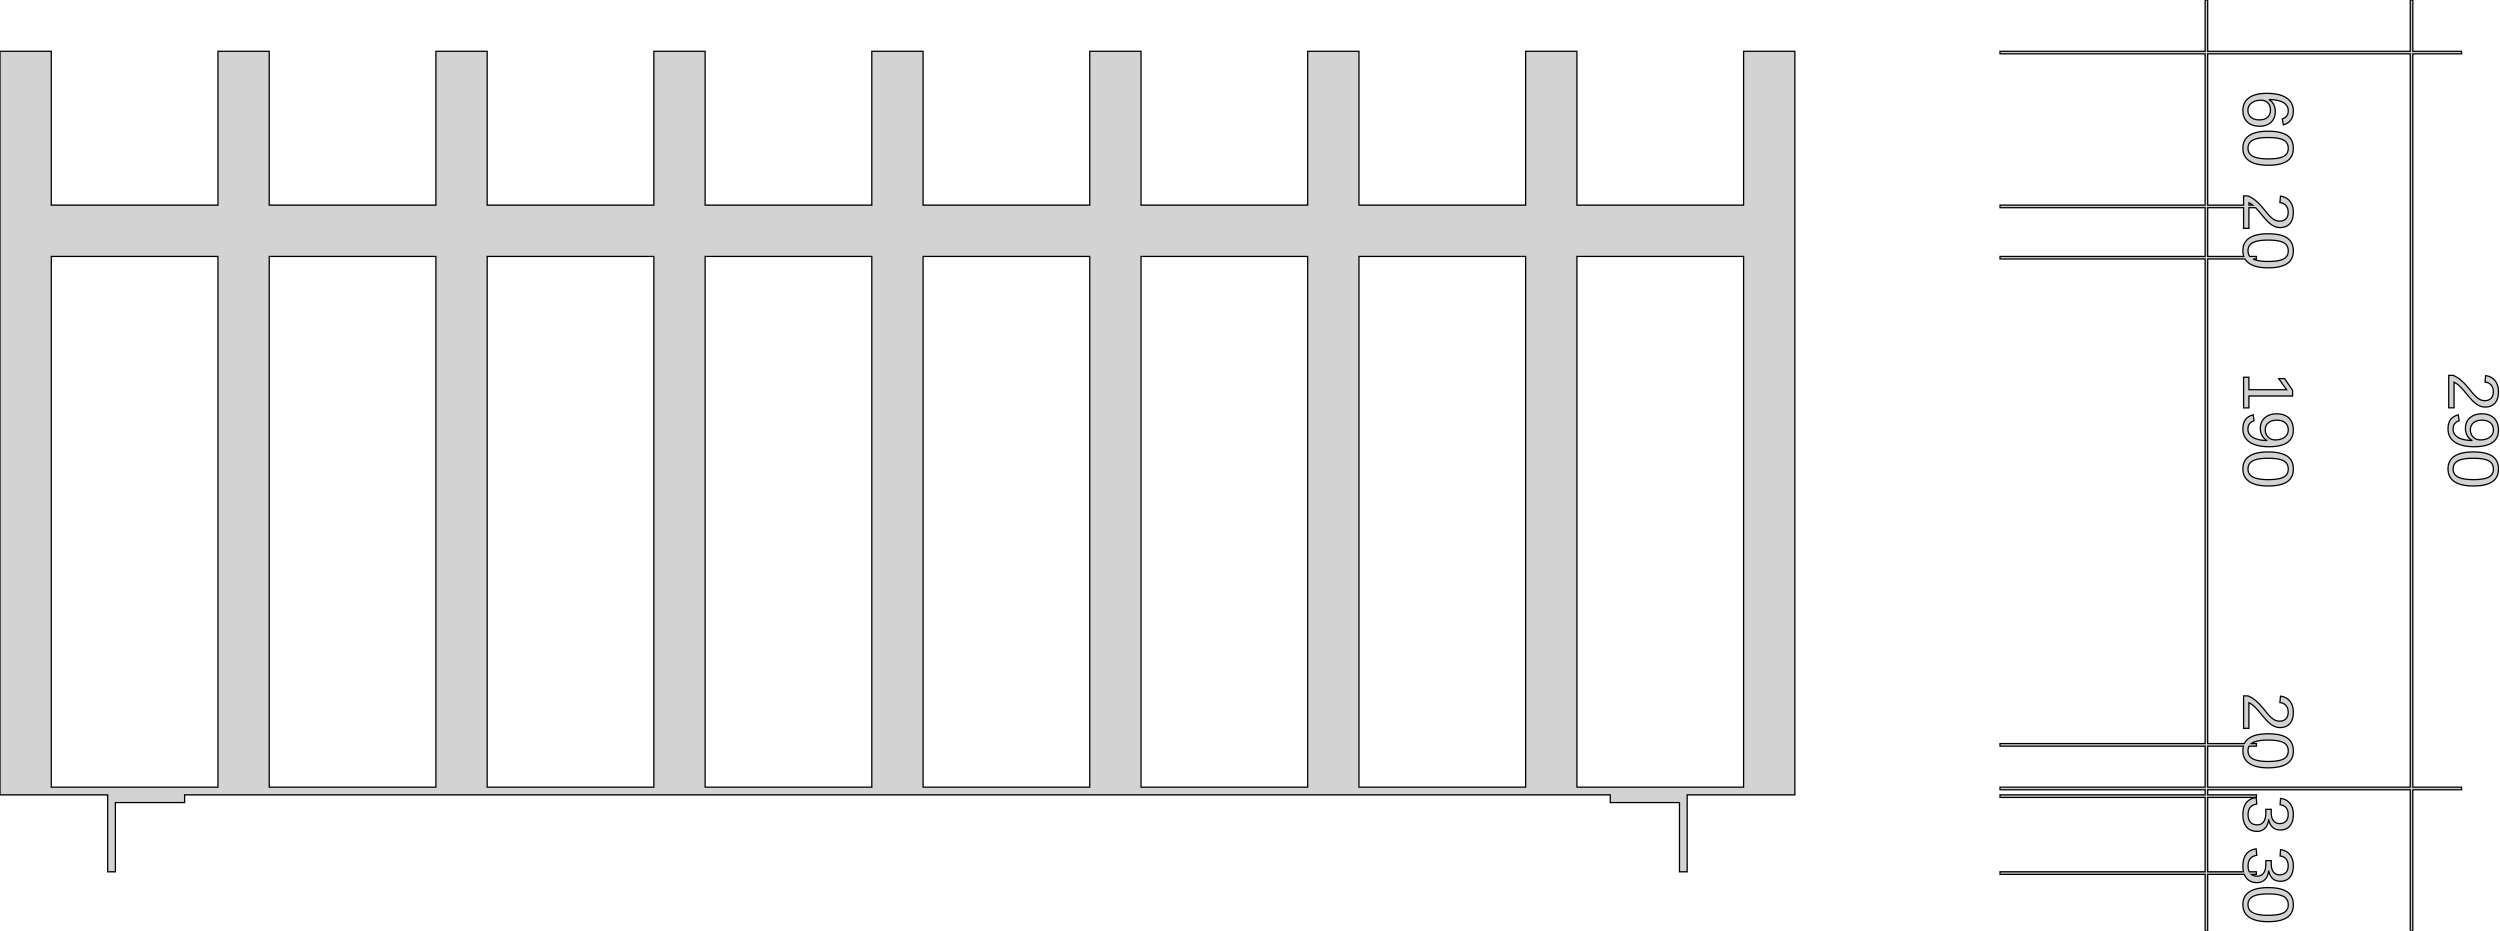 <?xml version="1.0" standalone="no"?>
<!DOCTYPE svg PUBLIC "-//W3C//DTD SVG 1.1//EN" "http://www.w3.org/Graphics/SVG/1.1/DTD/svg11.dtd">
<svg width="975mm" height="363mm" viewBox="0 -20 975 363" xmlns="http://www.w3.org/2000/svg" version="1.1">
<title>OpenSCAD Model</title>
<path d="
M 861,321 L 875.265,321 L 875.296,321.082 L 875.415,321.354 L 875.545,321.615 L 875.687,321.864
 L 875.84,322.102 L 876.004,322.329 L 876.18,322.545 L 876.366,322.749 L 876.561,322.939 L 876.766,323.117
 L 876.98,323.281 L 877.204,323.432 L 877.436,323.57 L 877.678,323.695 L 877.93,323.807 L 878.19,323.905
 L 878.46,323.99 L 878.739,324.063 L 879.028,324.122 L 879.326,324.168 L 879.633,324.201 L 879.95,324.22
 L 880.276,324.227 L 880.502,324.222 L 880.724,324.208 L 880.94,324.185 L 881.152,324.152 L 881.359,324.11
 L 881.561,324.059 L 881.758,323.999 L 881.951,323.929 L 882.138,323.849 L 882.321,323.761 L 882.498,323.663
 L 882.671,323.556 L 882.839,323.439 L 883.002,323.313 L 883.16,323.178 L 883.314,323.033 L 883.461,322.881
 L 883.6,322.72 L 883.732,322.552 L 883.856,322.377 L 883.973,322.195 L 884.082,322.005 L 884.183,321.807
 L 884.277,321.603 L 884.363,321.39 L 884.441,321.171 L 884.512,320.944 L 884.575,320.709 L 884.631,320.467
 L 884.678,320.218 L 884.719,319.961 L 884.751,319.697 L 884.806,319.697 L 884.859,319.938 L 884.919,320.171
 L 884.984,320.397 L 885.055,320.616 L 885.132,320.827 L 885.215,321.031 L 885.303,321.228 L 885.397,321.418
 L 885.497,321.6 L 885.603,321.776 L 885.715,321.943 L 885.832,322.104 L 885.955,322.258 L 886.084,322.404
 L 886.218,322.543 L 886.359,322.674 L 886.505,322.798 L 886.656,322.914 L 886.812,323.022 L 886.974,323.122
 L 887.142,323.214 L 887.314,323.298 L 887.492,323.374 L 887.676,323.442 L 887.865,323.502 L 888.059,323.554
 L 888.258,323.598 L 888.463,323.634 L 888.673,323.662 L 888.889,323.682 L 889.109,323.694 L 889.336,323.698
 L 889.63,323.692 L 889.916,323.673 L 890.194,323.642 L 890.463,323.599 L 890.725,323.543 L 890.978,323.474
 L 891.223,323.393 L 891.46,323.3 L 891.688,323.194 L 891.909,323.076 L 892.121,322.945 L 892.325,322.802
 L 892.521,322.646 L 892.708,322.478 L 892.887,322.298 L 893.058,322.105 L 893.22,321.9 L 893.372,321.686
 L 893.512,321.462 L 893.643,321.228 L 893.763,320.983 L 893.873,320.729 L 893.972,320.465 L 894.06,320.191
 L 894.139,319.906 L 894.207,319.612 L 894.264,319.308 L 894.311,318.993 L 894.347,318.669 L 894.374,318.334
 L 894.389,317.99 L 894.394,317.636 L 894.389,317.31 L 894.374,316.993 L 894.348,316.683 L 894.312,316.38
 L 894.266,316.085 L 894.209,315.797 L 894.143,315.516 L 894.065,315.244 L 893.978,314.978 L 893.88,314.72
 L 893.773,314.47 L 893.654,314.227 L 893.526,313.991 L 893.387,313.763 L 893.238,313.543 L 893.079,313.33
 L 892.91,313.126 L 892.734,312.933 L 892.549,312.751 L 892.357,312.58 L 892.156,312.42 L 891.947,312.271
 L 891.73,312.133 L 891.506,312.006 L 891.273,311.889 L 891.032,311.784 L 890.783,311.69 L 890.526,311.607
 L 890.261,311.534 L 889.987,311.473 L 889.706,311.423 L 889.417,311.383 L 889.227,313.838 L 889.413,313.862
 L 889.593,313.892 L 889.768,313.929 L 889.937,313.972 L 890.102,314.021 L 890.261,314.078 L 890.415,314.14
 L 890.563,314.209 L 890.706,314.285 L 890.844,314.367 L 890.977,314.456 L 891.104,314.552 L 891.226,314.653
 L 891.342,314.762 L 891.454,314.876 L 891.56,314.998 L 891.66,315.125 L 891.754,315.257 L 891.841,315.393
 L 891.922,315.535 L 891.996,315.681 L 892.064,315.832 L 892.125,315.988 L 892.18,316.149 L 892.229,316.314
 L 892.271,316.485 L 892.306,316.66 L 892.335,316.84 L 892.358,317.025 L 892.374,317.215 L 892.384,317.409
 L 892.387,317.609 L 892.384,317.827 L 892.373,318.039 L 892.356,318.244 L 892.332,318.442 L 892.3,318.634
 L 892.262,318.818 L 892.217,318.996 L 892.165,319.166 L 892.106,319.33 L 892.04,319.488 L 891.967,319.638
 L 891.887,319.781 L 891.801,319.918 L 891.707,320.048 L 891.606,320.171 L 891.499,320.287 L 891.385,320.396
 L 891.267,320.498 L 891.143,320.594 L 891.014,320.682 L 890.881,320.763 L 890.742,320.837 L 890.598,320.904
 L 890.449,320.963 L 890.296,321.016 L 890.137,321.062 L 889.973,321.101 L 889.804,321.133 L 889.63,321.157
 L 889.451,321.175 L 889.267,321.185 L 889.078,321.189 L 888.887,321.185 L 888.702,321.172 L 888.522,321.15
 L 888.347,321.12 L 888.177,321.081 L 888.013,321.034 L 887.854,320.977 L 887.7,320.913 L 887.551,320.839
 L 887.407,320.757 L 887.269,320.667 L 887.136,320.567 L 887.009,320.459 L 886.886,320.343 L 886.769,320.217
 L 886.657,320.084 L 886.551,319.942 L 886.452,319.793 L 886.36,319.637 L 886.274,319.475 L 886.196,319.305
 L 886.124,319.128 L 886.059,318.944 L 886.001,318.753 L 885.95,318.555 L 885.905,318.35 L 885.868,318.138
 L 885.837,317.918 L 885.813,317.692 L 885.796,317.459 L 885.786,317.219 L 885.782,316.971 L 885.782,315.642
 L 883.666,315.642 L 883.666,317.025 L 883.663,317.304 L 883.653,317.575 L 883.636,317.837 L 883.612,318.091
 L 883.581,318.337 L 883.543,318.574 L 883.499,318.803 L 883.448,319.024 L 883.39,319.237 L 883.325,319.441
 L 883.253,319.636 L 883.174,319.824 L 883.089,320.003 L 882.997,320.174 L 882.898,320.336 L 882.792,320.491
 L 882.68,320.636 L 882.562,320.772 L 882.439,320.898 L 882.311,321.016 L 882.178,321.124 L 882.039,321.222
 L 881.895,321.311 L 881.746,321.391 L 881.591,321.461 L 881.431,321.522 L 881.265,321.574 L 881.094,321.616
 L 880.918,321.649 L 880.736,321.672 L 880.549,321.686 L 880.357,321.691 L 880.137,321.687 L 879.923,321.674
 L 879.717,321.654 L 879.517,321.625 L 879.324,321.588 L 879.138,321.543 L 878.959,321.49 L 878.787,321.428
 L 878.622,321.358 L 878.464,321.28 L 878.312,321.194 L 878.168,321.099 L 878.034,321 L 880,321
 L 880,320 L 877.228,320 L 877.179,319.905 L 877.105,319.74 L 877.037,319.568 L 876.977,319.39
 L 876.924,319.206 L 876.877,319.016 L 876.838,318.819 L 876.806,318.617 L 876.782,318.408 L 876.764,318.193
 L 876.753,317.972 L 876.75,317.744 L 876.763,317.297 L 876.803,316.875 L 876.869,316.478 L 876.962,316.106
 L 877.081,315.758 L 877.226,315.436 L 877.399,315.138 L 877.597,314.866 L 877.822,314.618 L 878.074,314.395
 L 878.352,314.197 L 878.657,314.024 L 878.988,313.876 L 879.346,313.752 L 879.73,313.654 L 880.14,313.581
 L 879.91,311.058 L 879.594,311.104 L 879.288,311.161 L 878.992,311.229 L 878.706,311.308 L 878.43,311.398
 L 878.164,311.499 L 877.907,311.611 L 877.66,311.734 L 877.423,311.868 L 877.196,312.013 L 876.978,312.169
 L 876.77,312.336 L 876.572,312.513 L 876.384,312.702 L 876.206,312.902 L 876.038,313.113 L 875.879,313.333
 L 875.731,313.563 L 875.593,313.802 L 875.465,314.051 L 875.347,314.308 L 875.24,314.574 L 875.143,314.85
 L 875.056,315.135 L 874.979,315.429 L 874.913,315.732 L 874.857,316.045 L 874.811,316.366 L 874.775,316.697
 L 874.749,317.037 L 874.734,317.386 L 874.729,317.744 L 874.734,318.128 L 874.751,318.502 L 874.78,318.863
 L 874.82,319.214 L 874.871,319.553 L 874.933,319.882 L 874.96,320 L 861,320 L 861,291
 L 880,291 L 880,290 L 861,290 L 861,288 L 940,288 L 940,343
 L 941,343 L 941,288 L 960,288 L 960,287 L 941,287 L 941,1
 L 960,1 L 960,-0 L 941,-0 L 941,-20 L 940,-20 L 940,-0
 L 861,-0 L 861,-20 L 860,-20 L 860,-0 L 780,-0 L 780,1
 L 860,1 L 860,60 L 780,60 L 780,61 L 860,61 L 860,80
 L 780,80 L 780,81 L 860,81 L 860,270 L 780,270 L 780,271
 L 860,271 L 860,287 L 780,287 L 780,288 L 860,288 L 860,290
 L 780,290 L 780,291 L 860,291 L 860,320 L 780,320 L 780,321
 L 860,321 L 860,343 L 861,343 z
M 861,287 L 861,271 L 874.943,271 L 874.886,271.231 L 874.817,271.598 L 874.768,271.978
 L 874.739,272.371 L 874.729,272.777 L 874.739,273.182 L 874.768,273.575 L 874.817,273.956 L 874.886,274.324
 L 874.975,274.679 L 875.084,275.022 L 875.212,275.353 L 875.359,275.67 L 875.527,275.976 L 875.714,276.268
 L 875.921,276.548 L 876.148,276.816 L 876.394,277.071 L 876.66,277.313 L 876.946,277.543 L 877.251,277.761
 L 877.576,277.965 L 877.917,278.156 L 878.277,278.334 L 878.654,278.499 L 879.049,278.651 L 879.462,278.79
 L 879.892,278.915 L 880.34,279.027 L 880.806,279.126 L 881.289,279.212 L 881.791,279.284 L 882.309,279.344
 L 882.846,279.39 L 883.4,279.423 L 883.972,279.443 L 884.562,279.449 L 885.161,279.443 L 885.742,279.424
 L 886.304,279.393 L 886.847,279.349 L 887.372,279.292 L 887.878,279.223 L 888.365,279.141 L 888.834,279.047
 L 889.284,278.941 L 889.715,278.821 L 890.128,278.689 L 890.522,278.545 L 890.898,278.388 L 891.255,278.219
 L 891.593,278.037 L 891.912,277.842 L 892.213,277.634 L 892.494,277.413 L 892.756,277.177 L 892.998,276.928
 L 893.221,276.665 L 893.425,276.388 L 893.609,276.097 L 893.774,275.792 L 893.919,275.474 L 894.045,275.142
 L 894.152,274.796 L 894.239,274.436 L 894.307,274.062 L 894.356,273.675 L 894.385,273.273 L 894.394,272.858
 L 894.385,272.431 L 894.356,272.019 L 894.308,271.621 L 894.241,271.238 L 894.155,270.87 L 894.049,270.516
 L 893.925,270.177 L 893.781,269.852 L 893.618,269.542 L 893.435,269.246 L 893.234,268.965 L 893.014,268.699
 L 892.774,268.447 L 892.515,268.21 L 892.237,267.987 L 891.94,267.779 L 891.623,267.584 L 891.287,267.402
 L 890.932,267.233 L 890.558,267.076 L 890.164,266.931 L 889.751,266.799 L 889.319,266.68 L 888.868,266.573
 L 888.397,266.479 L 887.907,266.398 L 887.398,266.328 L 886.869,266.272 L 886.321,266.228 L 885.754,266.197
 L 885.167,266.178 L 884.562,266.172 L 883.969,266.178 L 883.394,266.197 L 882.837,266.23 L 882.298,266.275
 L 881.778,266.333 L 881.275,266.404 L 880.79,266.488 L 880.323,266.585 L 879.875,266.695 L 879.444,266.818
 L 879.031,266.954 L 878.636,267.102 L 878.26,267.264 L 877.901,267.438 L 877.56,267.626 L 877.238,267.826
 L 876.934,268.039 L 876.65,268.265 L 876.385,268.504 L 876.14,268.756 L 875.915,269.021 L 875.709,269.298
 L 875.523,269.588 L 875.356,269.891 L 875.305,270 L 861,270 L 861,81 L 875.543,81
 L 875.714,81.268 L 875.921,81.548 L 876.148,81.816 L 876.394,82.071 L 876.66,82.313 L 876.946,82.543
 L 877.251,82.76 L 877.576,82.965 L 877.917,83.156 L 878.277,83.334 L 878.654,83.499 L 879.049,83.651
 L 879.462,83.79 L 879.892,83.915 L 880.34,84.027 L 880.806,84.126 L 881.289,84.212 L 881.791,84.284
 L 882.309,84.344 L 882.846,84.39 L 883.4,84.423 L 883.972,84.442 L 884.562,84.449 L 885.161,84.443
 L 885.742,84.424 L 886.304,84.393 L 886.847,84.349 L 887.372,84.292 L 887.878,84.223 L 888.365,84.141
 L 888.834,84.047 L 889.284,83.941 L 889.715,83.821 L 890.128,83.689 L 890.522,83.545 L 890.898,83.388
 L 891.255,83.219 L 891.593,83.037 L 891.912,82.842 L 892.213,82.634 L 892.494,82.412 L 892.756,82.177
 L 892.998,81.928 L 893.221,81.665 L 893.425,81.388 L 893.609,81.097 L 893.774,80.792 L 893.919,80.474
 L 894.045,80.142 L 894.152,79.796 L 894.239,79.436 L 894.307,79.062 L 894.356,78.674 L 894.385,78.273
 L 894.394,77.858 L 894.385,77.431 L 894.356,77.019 L 894.308,76.621 L 894.241,76.239 L 894.155,75.87
 L 894.049,75.516 L 893.925,75.177 L 893.781,74.852 L 893.618,74.542 L 893.435,74.246 L 893.234,73.965
 L 893.014,73.699 L 892.774,73.447 L 892.515,73.21 L 892.237,72.987 L 891.94,72.779 L 891.623,72.584
 L 891.287,72.402 L 890.932,72.233 L 890.558,72.076 L 890.164,71.931 L 889.751,71.799 L 889.319,71.68
 L 888.868,71.573 L 888.397,71.479 L 887.907,71.397 L 887.398,71.329 L 886.869,71.272 L 886.321,71.228
 L 885.754,71.197 L 885.167,71.178 L 884.562,71.171 L 883.969,71.178 L 883.394,71.197 L 882.837,71.23
 L 882.298,71.275 L 881.778,71.333 L 881.275,71.404 L 880.79,71.488 L 880.323,71.585 L 879.875,71.695
 L 879.444,71.818 L 879.031,71.954 L 878.636,72.102 L 878.26,72.264 L 877.901,72.438 L 877.56,72.626
 L 877.238,72.826 L 876.934,73.039 L 876.65,73.265 L 876.385,73.504 L 876.14,73.756 L 875.915,74.02
 L 875.709,74.298 L 875.523,74.588 L 875.356,74.891 L 875.209,75.207 L 875.082,75.535 L 874.974,75.877
 L 874.886,76.231 L 874.817,76.598 L 874.768,76.978 L 874.739,77.371 L 874.729,77.776 L 874.739,78.182
 L 874.768,78.575 L 874.817,78.956 L 874.886,79.324 L 874.975,79.679 L 875.077,80 L 861,80
 L 861,61 L 875,61 L 875,69.051 L 877.075,69.051 L 877.075,61 L 879.663,61
 L 879.713,61.05 L 879.852,61.193 L 879.992,61.34 L 880.135,61.493 L 880.28,61.651 L 880.426,61.813
 L 880.575,61.981 L 880.725,62.153 L 880.878,62.331 L 881.032,62.513 L 881.189,62.701 L 881.347,62.893
 L 881.631,63.241 L 881.905,63.573 L 882.169,63.892 L 882.425,64.196 L 882.67,64.486 L 882.907,64.762
 L 883.134,65.023 L 883.351,65.27 L 883.559,65.503 L 883.758,65.721 L 883.947,65.925 L 884.127,66.115
 L 884.297,66.291 L 884.458,66.452 L 884.609,66.599 L 884.751,66.732 L 884.889,66.855 L 885.026,66.975
 L 885.163,67.091 L 885.301,67.203 L 885.438,67.311 L 885.575,67.415 L 885.713,67.515 L 885.85,67.611
 L 885.987,67.704 L 886.125,67.793 L 886.262,67.878 L 886.399,67.959 L 886.537,68.036 L 886.674,68.109
 L 886.811,68.178 L 886.949,68.244 L 887.086,68.305 L 887.223,68.363 L 887.361,68.417 L 887.499,68.466
 L 887.637,68.512 L 887.774,68.554 L 887.912,68.591 L 888.051,68.625 L 888.189,68.655 L 888.327,68.681
 L 888.465,68.703 L 888.604,68.721 L 888.743,68.734 L 888.881,68.744 L 889.02,68.75 L 889.159,68.752
 L 889.468,68.746 L 889.769,68.728 L 890.06,68.698 L 890.342,68.655 L 890.616,68.601 L 890.88,68.534
 L 891.135,68.455 L 891.382,68.364 L 891.619,68.261 L 891.848,68.146 L 892.068,68.018 L 892.278,67.879
 L 892.48,67.727 L 892.673,67.563 L 892.857,67.388 L 893.031,67.199 L 893.196,67 L 893.351,66.79
 L 893.495,66.57 L 893.628,66.34 L 893.75,66.098 L 893.862,65.847 L 893.963,65.585 L 894.054,65.313
 L 894.133,65.03 L 894.203,64.737 L 894.261,64.433 L 894.309,64.119 L 894.346,63.794 L 894.373,63.459
 L 894.389,63.114 L 894.394,62.758 L 894.389,62.433 L 894.373,62.115 L 894.347,61.805 L 894.31,61.502
 L 894.262,61.207 L 894.204,60.919 L 894.135,60.639 L 894.055,60.366 L 893.965,60.1 L 893.865,59.842
 L 893.753,59.592 L 893.631,59.349 L 893.499,59.113 L 893.356,58.885 L 893.202,58.665 L 893.038,58.452
 L 892.865,58.248 L 892.684,58.055 L 892.497,57.873 L 892.301,57.702 L 892.099,57.542 L 891.889,57.393
 L 891.672,57.255 L 891.448,57.127 L 891.216,57.011 L 890.977,56.906 L 890.731,56.812 L 890.477,56.729
 L 890.216,56.656 L 889.948,56.595 L 889.673,56.545 L 889.39,56.505 L 889.159,59.001 L 889.348,59.026
 L 889.532,59.058 L 889.71,59.096 L 889.883,59.141 L 890.05,59.193 L 890.212,59.251 L 890.369,59.315
 L 890.521,59.386 L 890.667,59.463 L 890.807,59.547 L 890.943,59.638 L 891.073,59.734 L 891.197,59.838
 L 891.317,59.948 L 891.431,60.065 L 891.539,60.188 L 891.642,60.316 L 891.738,60.449 L 891.828,60.586
 L 891.91,60.727 L 891.986,60.873 L 892.056,61.023 L 892.119,61.177 L 892.175,61.335 L 892.225,61.498
 L 892.268,61.665 L 892.304,61.837 L 892.334,62.012 L 892.357,62.192 L 892.374,62.376 L 892.384,62.565
 L 892.387,62.758 L 892.384,62.96 L 892.374,63.157 L 892.357,63.348 L 892.333,63.533 L 892.302,63.713
 L 892.265,63.888 L 892.221,64.056 L 892.17,64.219 L 892.113,64.376 L 892.048,64.528 L 891.977,64.674
 L 891.899,64.815 L 891.814,64.95 L 891.723,65.079 L 891.624,65.203 L 891.519,65.321 L 891.408,65.433
 L 891.291,65.537 L 891.169,65.635 L 891.041,65.725 L 890.908,65.807 L 890.769,65.883 L 890.625,65.951
 L 890.475,66.013 L 890.32,66.067 L 890.159,66.114 L 889.992,66.153 L 889.82,66.186 L 889.643,66.211
 L 889.46,66.229 L 889.272,66.24 L 889.078,66.243 L 888.933,66.241 L 888.79,66.235 L 888.649,66.225
 L 888.51,66.21 L 888.373,66.191 L 888.237,66.168 L 888.104,66.141 L 887.973,66.109 L 887.843,66.074
 L 887.715,66.034 L 887.59,65.99 L 887.466,65.942 L 887.344,65.89 L 887.224,65.833 L 887.105,65.772
 L 886.989,65.708 L 886.874,65.639 L 886.76,65.569 L 886.646,65.495 L 886.533,65.419 L 886.421,65.34
 L 886.309,65.259 L 886.198,65.175 L 886.087,65.089 L 885.977,65 L 885.868,64.908 L 885.76,64.814
 L 885.652,64.717 L 885.544,64.618 L 885.438,64.516 L 885.331,64.411 L 885.226,64.304 L 885.121,64.195
 L 885.016,64.084 L 884.911,63.971 L 884.806,63.857 L 884.7,63.741 L 884.595,63.623 L 884.49,63.504
 L 884.385,63.383 L 884.28,63.261 L 884.175,63.137 L 884.07,63.011 L 883.965,62.884 L 883.86,62.755
 L 883.755,62.624 L 883.649,62.492 L 883.544,62.358 L 883.439,62.223 L 883.332,62.088 L 883.224,61.953
 L 883.115,61.817 L 883.005,61.682 L 882.894,61.546 L 882.781,61.41 L 882.668,61.274 L 882.553,61.138
 L 882.438,61.002 L 882.321,60.865 L 882.203,60.729 L 882.084,60.592 L 881.964,60.455 L 881.843,60.318
 L 881.72,60.181 L 881.596,60.044 L 881.471,59.908 L 881.343,59.773 L 881.214,59.638 L 881.083,59.504
 L 880.95,59.371 L 880.816,59.239 L 880.679,59.108 L 880.541,58.977 L 880.401,58.847 L 880.259,58.718
 L 880.116,58.59 L 879.97,58.463 L 879.823,58.336 L 879.674,58.21 L 879.523,58.085 L 879.37,57.962
 L 879.214,57.841 L 879.055,57.722 L 878.893,57.606 L 878.728,57.492 L 878.56,57.381 L 878.39,57.272
 L 878.216,57.165 L 878.039,57.061 L 877.86,56.959 L 877.678,56.859 L 877.492,56.762 L 877.304,56.667
 L 877.113,56.575 L 876.919,56.485 L 876.722,56.397 L 875,56.397 L 875,60 L 861,60
 L 861,1 L 940,1 L 940,287 z
M 881.597,29.221 L 881.933,29.203 L 882.26,29.172 L 882.578,29.13 L 882.887,29.075 L 883.188,29.009
 L 883.479,28.93 L 883.761,28.839 L 884.035,28.736 L 884.3,28.62 L 884.555,28.493 L 884.802,28.353
 L 885.04,28.202 L 885.269,28.038 L 885.49,27.862 L 885.701,27.674 L 885.901,27.476 L 886.089,27.269
 L 886.263,27.053 L 886.425,26.829 L 886.573,26.597 L 886.709,26.356 L 886.832,26.106 L 886.942,25.848
 L 887.039,25.582 L 887.123,25.306 L 887.194,25.023 L 887.252,24.731 L 887.297,24.43 L 887.33,24.121
 L 887.349,23.803 L 887.355,23.477 L 887.353,23.283 L 887.345,23.092 L 887.333,22.904 L 887.315,22.719
 L 887.292,22.536 L 887.265,22.356 L 887.232,22.179 L 887.194,22.005 L 887.152,21.834 L 887.104,21.665
 L 887.051,21.499 L 886.993,21.335 L 886.93,21.175 L 886.862,21.017 L 886.789,20.862 L 886.711,20.71
 L 886.628,20.561 L 886.541,20.416 L 886.449,20.276 L 886.352,20.14 L 886.251,20.008 L 886.145,19.881
 L 886.035,19.758 L 885.919,19.638 L 885.8,19.523 L 885.675,19.413 L 885.547,19.306 L 885.413,19.204
 L 885.275,19.107 L 885.132,19.013 L 884.985,18.923 L 884.833,18.838 L 885.287,18.843 L 885.728,18.856
 L 886.155,18.878 L 886.568,18.91 L 886.968,18.95 L 887.354,18.999 L 887.727,19.058 L 888.086,19.125
 L 888.431,19.201 L 888.763,19.286 L 889.081,19.38 L 889.386,19.483 L 889.677,19.595 L 889.954,19.716
 L 890.218,19.845 L 890.468,19.984 L 890.704,20.131 L 890.924,20.285 L 891.129,20.447 L 891.319,20.616
 L 891.494,20.793 L 891.654,20.976 L 891.798,21.167 L 891.928,21.366 L 892.042,21.572 L 892.141,21.785
 L 892.224,22.006 L 892.293,22.233 L 892.346,22.469 L 892.384,22.711 L 892.407,22.961 L 892.414,23.219
 L 892.405,23.516 L 892.378,23.799 L 892.332,24.069 L 892.268,24.326 L 892.186,24.569 L 892.086,24.799
 L 891.968,25.016 L 891.831,25.219 L 891.676,25.409 L 891.503,25.586 L 891.312,25.749 L 891.102,25.899
 L 890.874,26.036 L 890.628,26.159 L 890.364,26.269 L 890.082,26.365 L 890.502,28.698 L 890.973,28.545
 L 891.414,28.367 L 891.825,28.163 L 892.205,27.935 L 892.555,27.682 L 892.874,27.404 L 893.163,27.101
 L 893.421,26.772 L 893.649,26.419 L 893.847,26.041 L 894.014,25.637 L 894.151,25.209 L 894.258,24.756
 L 894.334,24.278 L 894.379,23.774 L 894.394,23.246 L 894.384,22.842 L 894.353,22.449 L 894.301,22.068
 L 894.228,21.699 L 894.135,21.342 L 894.021,20.996 L 893.886,20.662 L 893.73,20.34 L 893.553,20.03
 L 893.356,19.731 L 893.138,19.445 L 892.899,19.17 L 892.639,18.906 L 892.359,18.655 L 892.058,18.415
 L 891.736,18.187 L 891.395,17.972 L 891.035,17.771 L 890.658,17.583 L 890.263,17.41 L 889.849,17.25
 L 889.418,17.105 L 888.969,16.973 L 888.501,16.855 L 888.016,16.751 L 887.513,16.66 L 886.991,16.584
 L 886.452,16.522 L 885.894,16.473 L 885.319,16.438 L 884.725,16.418 L 884.114,16.411 L 883.549,16.417
 L 883.002,16.437 L 882.472,16.471 L 881.958,16.517 L 881.462,16.578 L 880.983,16.651 L 880.521,16.738
 L 880.076,16.838 L 879.648,16.951 L 879.237,17.078 L 878.843,17.218 L 878.466,17.372 L 878.106,17.539
 L 877.763,17.719 L 877.438,17.913 L 877.129,18.119 L 876.839,18.339 L 876.567,18.57 L 876.313,18.814
 L 876.079,19.069 L 875.863,19.336 L 875.666,19.615 L 875.488,19.905 L 875.329,20.208 L 875.188,20.523
 L 875.066,20.849 L 874.963,21.187 L 874.879,21.537 L 874.813,21.899 L 874.766,22.273 L 874.738,22.659
 L 874.729,23.056 L 874.736,23.412 L 874.756,23.759 L 874.79,24.096 L 874.838,24.423 L 874.9,24.74
 L 874.975,25.047 L 875.064,25.345 L 875.166,25.633 L 875.282,25.911 L 875.412,26.18 L 875.556,26.439
 L 875.713,26.688 L 875.884,26.927 L 876.068,27.156 L 876.266,27.376 L 876.478,27.586 L 876.702,27.785
 L 876.936,27.971 L 877.179,28.144 L 877.433,28.304 L 877.696,28.451 L 877.97,28.586 L 878.253,28.708
 L 878.547,28.817 L 878.85,28.913 L 879.163,28.996 L 879.487,29.067 L 879.82,29.124 L 880.163,29.169
 L 880.516,29.201 L 880.879,29.221 L 881.252,29.227 z
M 880.888,26.741 L 880.639,26.73 L 880.397,26.71 L 880.162,26.682 L 879.934,26.647 L 879.712,26.604
 L 879.498,26.553 L 879.291,26.494 L 879.09,26.428 L 878.897,26.353 L 878.71,26.271 L 878.531,26.181
 L 878.358,26.082 L 878.193,25.977 L 878.034,25.863 L 877.882,25.741 L 877.738,25.613 L 877.604,25.479
 L 877.479,25.338 L 877.363,25.192 L 877.256,25.04 L 877.159,24.882 L 877.071,24.718 L 876.992,24.548
 L 876.923,24.372 L 876.862,24.19 L 876.811,24.003 L 876.77,23.809 L 876.737,23.609 L 876.714,23.404
 L 876.7,23.192 L 876.695,22.975 L 876.701,22.764 L 876.717,22.557 L 876.745,22.356 L 876.784,22.159
 L 876.833,21.967 L 876.894,21.78 L 876.965,21.598 L 877.048,21.42 L 877.142,21.247 L 877.246,21.08
 L 877.362,20.917 L 877.489,20.759 L 877.626,20.605 L 877.775,20.457 L 877.935,20.313 L 878.106,20.174
 L 878.285,20.042 L 878.471,19.918 L 878.663,19.803 L 878.861,19.696 L 879.066,19.598 L 879.276,19.509
 L 879.493,19.428 L 879.716,19.355 L 879.946,19.291 L 880.182,19.236 L 880.423,19.189 L 880.672,19.151
 L 880.926,19.121 L 881.187,19.099 L 881.454,19.087 L 881.727,19.082 L 881.943,19.087 L 882.153,19.099
 L 882.357,19.119 L 882.555,19.148 L 882.747,19.185 L 882.933,19.23 L 883.114,19.284 L 883.288,19.345
 L 883.457,19.415 L 883.62,19.493 L 883.777,19.579 L 883.928,19.674 L 884.073,19.776 L 884.212,19.887
 L 884.346,20.006 L 884.473,20.133 L 884.594,20.267 L 884.707,20.407 L 884.812,20.551 L 884.909,20.7
 L 884.999,20.855 L 885.081,21.014 L 885.155,21.179 L 885.221,21.349 L 885.279,21.524 L 885.33,21.704
 L 885.373,21.89 L 885.408,22.08 L 885.435,22.276 L 885.455,22.477 L 885.466,22.682 L 885.47,22.893
 L 885.466,23.117 L 885.453,23.335 L 885.431,23.547 L 885.4,23.752 L 885.36,23.951 L 885.312,24.144
 L 885.255,24.331 L 885.189,24.511 L 885.114,24.685 L 885.03,24.853 L 884.938,25.014 L 884.837,25.169
 L 884.727,25.318 L 884.608,25.461 L 884.481,25.598 L 884.344,25.728 L 884.2,25.851 L 884.048,25.966
 L 883.889,26.074 L 883.722,26.173 L 883.548,26.264 L 883.367,26.348 L 883.178,26.423 L 882.981,26.491
 L 882.778,26.55 L 882.567,26.602 L 882.348,26.646 L 882.122,26.682 L 881.889,26.709 L 881.648,26.729
 L 881.399,26.741 L 881.144,26.745 z
M 885.161,44.443 L 885.742,44.424 L 886.304,44.393 L 886.847,44.349 L 887.372,44.292 L 887.878,44.223
 L 888.365,44.142 L 888.834,44.047 L 889.284,43.941 L 889.715,43.821 L 890.128,43.69 L 890.522,43.545
 L 890.898,43.388 L 891.255,43.219 L 891.593,43.036 L 891.912,42.842 L 892.213,42.634 L 892.494,42.413
 L 892.756,42.177 L 892.998,41.928 L 893.221,41.665 L 893.425,41.388 L 893.609,41.097 L 893.774,40.792
 L 893.919,40.474 L 894.045,40.142 L 894.152,39.796 L 894.239,39.436 L 894.307,39.062 L 894.356,38.675
 L 894.385,38.273 L 894.394,37.858 L 894.385,37.431 L 894.356,37.019 L 894.308,36.621 L 894.241,36.239
 L 894.155,35.87 L 894.049,35.516 L 893.925,35.177 L 893.781,34.852 L 893.618,34.542 L 893.435,34.246
 L 893.234,33.965 L 893.014,33.699 L 892.774,33.447 L 892.515,33.21 L 892.237,32.987 L 891.94,32.779
 L 891.623,32.584 L 891.287,32.402 L 890.932,32.233 L 890.558,32.076 L 890.164,31.931 L 889.751,31.799
 L 889.319,31.68 L 888.868,31.573 L 888.397,31.479 L 887.907,31.398 L 887.398,31.328 L 886.869,31.272
 L 886.321,31.228 L 885.754,31.197 L 885.167,31.178 L 884.562,31.172 L 883.969,31.178 L 883.394,31.197
 L 882.837,31.23 L 882.298,31.275 L 881.778,31.333 L 881.275,31.404 L 880.79,31.488 L 880.323,31.585
 L 879.875,31.695 L 879.444,31.818 L 879.031,31.954 L 878.636,32.102 L 878.26,32.264 L 877.901,32.438
 L 877.56,32.626 L 877.238,32.826 L 876.934,33.039 L 876.65,33.265 L 876.385,33.504 L 876.14,33.756
 L 875.915,34.02 L 875.709,34.298 L 875.523,34.588 L 875.356,34.891 L 875.209,35.207 L 875.082,35.535
 L 874.974,35.877 L 874.886,36.231 L 874.817,36.598 L 874.768,36.978 L 874.739,37.371 L 874.729,37.776
 L 874.739,38.182 L 874.768,38.575 L 874.817,38.956 L 874.886,39.324 L 874.975,39.679 L 875.084,40.022
 L 875.212,40.352 L 875.359,40.67 L 875.527,40.975 L 875.714,41.268 L 875.921,41.548 L 876.148,41.816
 L 876.394,42.071 L 876.66,42.313 L 876.946,42.543 L 877.251,42.761 L 877.576,42.965 L 877.917,43.156
 L 878.277,43.334 L 878.654,43.499 L 879.049,43.651 L 879.462,43.789 L 879.892,43.915 L 880.34,44.027
 L 880.806,44.126 L 881.289,44.212 L 881.791,44.284 L 882.309,44.344 L 882.846,44.39 L 883.4,44.423
 L 883.972,44.443 L 884.562,44.449 z
M 884.071,41.963 L 883.597,41.952 L 883.139,41.932 L 882.697,41.905 L 882.271,41.869 L 881.861,41.826
 L 881.467,41.775 L 881.09,41.716 L 880.728,41.65 L 880.383,41.575 L 880.053,41.493 L 879.74,41.403
 L 879.443,41.305 L 879.162,41.199 L 878.897,41.085 L 878.648,40.964 L 878.415,40.834 L 878.197,40.695
 L 877.994,40.547 L 877.806,40.39 L 877.633,40.224 L 877.475,40.049 L 877.332,39.865 L 877.204,39.672
 L 877.091,39.47 L 876.993,39.259 L 876.91,39.039 L 876.843,38.81 L 876.79,38.572 L 876.752,38.325
 L 876.73,38.069 L 876.722,37.803 L 876.73,37.537 L 876.752,37.279 L 876.789,37.031 L 876.84,36.792
 L 876.906,36.562 L 876.988,36.341 L 877.083,36.129 L 877.194,35.927 L 877.319,35.733 L 877.459,35.549
 L 877.613,35.374 L 877.783,35.208 L 877.967,35.052 L 878.166,34.904 L 878.379,34.766 L 878.608,34.637
 L 878.852,34.516 L 879.113,34.403 L 879.391,34.298 L 879.687,34.201 L 879.999,34.111 L 880.329,34.029
 L 880.675,33.955 L 881.039,33.889 L 881.419,33.831 L 881.817,33.78 L 882.232,33.737 L 882.664,33.702
 L 883.113,33.675 L 883.579,33.656 L 884.062,33.644 L 884.562,33.64 L 885.076,33.644 L 885.572,33.655
 L 886.05,33.675 L 886.509,33.701 L 886.95,33.736 L 887.373,33.778 L 887.777,33.828 L 888.162,33.886
 L 888.53,33.951 L 888.878,34.024 L 889.208,34.105 L 889.52,34.193 L 889.814,34.289 L 890.089,34.393
 L 890.345,34.504 L 890.583,34.623 L 890.805,34.751 L 891.012,34.889 L 891.205,35.036 L 891.384,35.194
 L 891.549,35.362 L 891.699,35.539 L 891.835,35.726 L 891.956,35.923 L 892.064,36.131 L 892.157,36.348
 L 892.235,36.575 L 892.3,36.812 L 892.35,37.058 L 892.386,37.315 L 892.407,37.581 L 892.414,37.858
 L 892.407,38.128 L 892.385,38.388 L 892.349,38.638 L 892.298,38.879 L 892.233,39.11 L 892.153,39.331
 L 892.059,39.543 L 891.95,39.745 L 891.826,39.937 L 891.688,40.12 L 891.536,40.292 L 891.369,40.456
 L 891.188,40.609 L 890.992,40.753 L 890.781,40.887 L 890.556,41.011 L 890.315,41.127 L 890.056,41.235
 L 889.779,41.336 L 889.485,41.429 L 889.172,41.515 L 888.842,41.594 L 888.494,41.665 L 888.129,41.728
 L 887.745,41.784 L 887.344,41.833 L 886.924,41.874 L 886.487,41.907 L 886.033,41.934 L 885.56,41.952
 L 885.07,41.964 L 884.562,41.967 z
M 877.075,134.44 L 894.11,134.44 L 894.11,132.188 L 891.004,127.672 L 888.698,127.672 L 891.777,131.985
 L 877.075,131.985 L 877.075,127.116 L 875,127.116 L 875,139.091 L 877.075,139.091 z
M 885.524,154.212 L 886.088,154.193 L 886.633,154.161 L 887.16,154.116 L 887.668,154.058 L 888.158,153.988
 L 888.629,153.905 L 889.081,153.808 L 889.515,153.699 L 889.931,153.578 L 890.328,153.443 L 890.706,153.296
 L 891.066,153.135 L 891.407,152.962 L 891.73,152.776 L 892.034,152.578 L 892.32,152.366 L 892.588,152.143
 L 892.836,151.908 L 893.067,151.66 L 893.279,151.401 L 893.473,151.129 L 893.648,150.846 L 893.804,150.55
 L 893.943,150.242 L 894.063,149.922 L 894.164,149.59 L 894.247,149.246 L 894.311,148.89 L 894.358,148.522
 L 894.385,148.142 L 894.394,147.749 L 894.388,147.38 L 894.368,147.021 L 894.334,146.672 L 894.287,146.333
 L 894.227,146.005 L 894.153,145.686 L 894.066,145.379 L 893.965,145.081 L 893.852,144.794 L 893.724,144.517
 L 893.583,144.25 L 893.429,143.993 L 893.262,143.747 L 893.081,143.511 L 892.886,143.286 L 892.679,143.07
 L 892.459,142.867 L 892.23,142.676 L 891.99,142.499 L 891.741,142.335 L 891.481,142.183 L 891.212,142.045
 L 890.932,141.921 L 890.643,141.809 L 890.343,141.71 L 890.033,141.625 L 889.714,141.553 L 889.384,141.494
 L 889.045,141.448 L 888.695,141.415 L 888.335,141.395 L 887.966,141.389 L 887.606,141.395 L 887.255,141.413
 L 886.913,141.443 L 886.58,141.485 L 886.256,141.539 L 885.941,141.606 L 885.635,141.684 L 885.338,141.775
 L 885.05,141.878 L 884.771,141.992 L 884.501,142.119 L 884.24,142.258 L 883.988,142.409 L 883.745,142.572
 L 883.511,142.747 L 883.287,142.935 L 883.073,143.132 L 882.873,143.337 L 882.687,143.551 L 882.515,143.772
 L 882.357,144.002 L 882.212,144.239 L 882.081,144.485 L 881.964,144.738 L 881.861,145 L 881.772,145.27
 L 881.696,145.548 L 881.634,145.834 L 881.586,146.128 L 881.551,146.43 L 881.53,146.74 L 881.524,147.058
 L 881.526,147.253 L 881.535,147.447 L 881.55,147.639 L 881.57,147.828 L 881.596,148.016 L 881.628,148.201
 L 881.665,148.385 L 881.708,148.567 L 881.757,148.746 L 881.812,148.924 L 881.873,149.099 L 881.939,149.273
 L 882.011,149.444 L 882.089,149.614 L 882.173,149.781 L 882.263,149.947 L 882.357,150.108 L 882.455,150.263
 L 882.557,150.413 L 882.662,150.556 L 882.772,150.693 L 882.885,150.824 L 883.002,150.95 L 883.122,151.069
 L 883.247,151.182 L 883.375,151.289 L 883.507,151.39 L 883.642,151.485 L 883.782,151.574 L 883.925,151.657
 L 884.072,151.734 L 884.223,151.805 L 883.776,151.793 L 883.343,151.774 L 882.923,151.746 L 882.516,151.709
 L 882.122,151.663 L 881.741,151.609 L 881.373,151.547 L 881.018,151.476 L 880.677,151.396 L 880.348,151.308
 L 880.032,151.211 L 879.729,151.105 L 879.439,150.991 L 879.163,150.869 L 878.899,150.737 L 878.648,150.598
 L 878.412,150.45 L 878.191,150.294 L 877.985,150.132 L 877.794,149.962 L 877.618,149.784 L 877.458,149.599
 L 877.313,149.407 L 877.184,149.207 L 877.069,149 L 876.97,148.786 L 876.886,148.564 L 876.817,148.334
 L 876.764,148.097 L 876.726,147.853 L 876.703,147.602 L 876.695,147.343 L 876.705,147.037 L 876.733,146.746
 L 876.779,146.469 L 876.845,146.205 L 876.928,145.955 L 877.031,145.719 L 877.152,145.496 L 877.292,145.288
 L 877.451,145.093 L 877.628,144.912 L 877.824,144.744 L 878.038,144.591 L 878.271,144.451 L 878.523,144.325
 L 878.793,144.213 L 879.082,144.115 L 878.716,141.782 L 878.458,141.858 L 878.209,141.94 L 877.969,142.028
 L 877.738,142.121 L 877.516,142.221 L 877.303,142.327 L 877.099,142.439 L 876.904,142.557 L 876.718,142.68
 L 876.541,142.81 L 876.374,142.946 L 876.215,143.088 L 876.066,143.235 L 875.925,143.389 L 875.794,143.549
 L 875.671,143.715 L 875.557,143.887 L 875.45,144.066 L 875.351,144.252 L 875.259,144.445 L 875.174,144.645
 L 875.097,144.852 L 875.027,145.065 L 874.964,145.286 L 874.909,145.514 L 874.861,145.748 L 874.821,145.99
 L 874.788,146.238 L 874.762,146.494 L 874.744,146.756 L 874.732,147.025 L 874.729,147.302 L 874.739,147.711
 L 874.77,148.109 L 874.822,148.494 L 874.894,148.868 L 874.987,149.229 L 875.101,149.579 L 875.235,149.917
 L 875.39,150.243 L 875.566,150.557 L 875.762,150.859 L 875.979,151.149 L 876.216,151.428 L 876.475,151.694
 L 876.754,151.948 L 877.053,152.191 L 877.373,152.422 L 877.713,152.639 L 878.07,152.843 L 878.445,153.032
 L 878.838,153.208 L 879.249,153.369 L 879.677,153.517 L 880.124,153.65 L 880.588,153.769 L 881.07,153.875
 L 881.569,153.966 L 882.087,154.043 L 882.622,154.106 L 883.175,154.156 L 883.746,154.191 L 884.335,154.212
 L 884.941,154.219 z
M 887.161,151.558 L 887.024,151.552 L 886.888,151.542 L 886.754,151.528 L 886.622,151.509 L 886.491,151.487
 L 886.363,151.46 L 886.237,151.43 L 886.112,151.395 L 885.99,151.356 L 885.869,151.313 L 885.75,151.267
 L 885.633,151.216 L 885.518,151.161 L 885.405,151.101 L 885.294,151.038 L 885.185,150.971 L 885.08,150.902
 L 884.977,150.829 L 884.878,150.753 L 884.782,150.674 L 884.689,150.592 L 884.599,150.507 L 884.512,150.419
 L 884.429,150.328 L 884.348,150.235 L 884.271,150.138 L 884.197,150.038 L 884.125,149.935 L 884.057,149.828
 L 883.993,149.719 L 883.931,149.607 L 883.872,149.493 L 883.818,149.378 L 883.767,149.261 L 883.72,149.144
 L 883.677,149.025 L 883.637,148.905 L 883.602,148.784 L 883.57,148.661 L 883.542,148.538 L 883.517,148.413
 L 883.496,148.287 L 883.479,148.16 L 883.466,148.032 L 883.457,147.903 L 883.451,147.773 L 883.449,147.641
 L 883.454,147.427 L 883.468,147.218 L 883.492,147.015 L 883.525,146.818 L 883.568,146.626 L 883.62,146.44
 L 883.682,146.26 L 883.753,146.085 L 883.833,145.915 L 883.924,145.752 L 884.023,145.594 L 884.132,145.441
 L 884.251,145.294 L 884.379,145.153 L 884.516,145.018 L 884.663,144.888 L 884.818,144.765 L 884.98,144.649
 L 885.149,144.542 L 885.325,144.443 L 885.507,144.351 L 885.697,144.268 L 885.893,144.192 L 886.096,144.125
 L 886.306,144.065 L 886.522,144.014 L 886.746,143.97 L 886.976,143.934 L 887.213,143.906 L 887.457,143.886
 L 887.708,143.874 L 887.966,143.871 L 888.218,143.874 L 888.464,143.886 L 888.704,143.906 L 888.937,143.934
 L 889.163,143.97 L 889.382,144.014 L 889.595,144.065 L 889.802,144.125 L 890.001,144.192 L 890.194,144.268
 L 890.381,144.351 L 890.561,144.443 L 890.734,144.542 L 890.9,144.649 L 891.06,144.765 L 891.214,144.888
 L 891.359,145.018 L 891.495,145.154 L 891.622,145.295 L 891.739,145.443 L 891.847,145.596 L 891.945,145.755
 L 892.034,145.921 L 892.114,146.091 L 892.184,146.268 L 892.245,146.451 L 892.297,146.639 L 892.339,146.833
 L 892.372,147.033 L 892.395,147.239 L 892.41,147.45 L 892.414,147.668 L 892.409,147.887 L 892.392,148.101
 L 892.365,148.309 L 892.326,148.511 L 892.277,148.708 L 892.217,148.899 L 892.145,149.085 L 892.063,149.265
 L 891.97,149.439 L 891.866,149.608 L 891.751,149.771 L 891.625,149.929 L 891.487,150.081 L 891.339,150.227
 L 891.18,150.367 L 891.01,150.503 L 890.831,150.631 L 890.645,150.75 L 890.452,150.862 L 890.252,150.965
 L 890.045,151.06 L 889.831,151.147 L 889.61,151.226 L 889.381,151.296 L 889.146,151.358 L 888.904,151.412
 L 888.654,151.457 L 888.398,151.494 L 888.134,151.523 L 887.863,151.544 L 887.586,151.556 L 887.301,151.56
 z
M 885.161,169.529 L 885.742,169.511 L 886.304,169.479 L 886.847,169.435 L 887.372,169.379 L 887.878,169.31
 L 888.365,169.228 L 888.834,169.134 L 889.284,169.027 L 889.715,168.908 L 890.128,168.776 L 890.522,168.632
 L 890.898,168.475 L 891.255,168.305 L 891.593,168.123 L 891.912,167.928 L 892.213,167.721 L 892.494,167.499
 L 892.756,167.264 L 892.998,167.014 L 893.221,166.751 L 893.425,166.474 L 893.609,166.184 L 893.774,165.879
 L 893.919,165.561 L 894.045,165.228 L 894.152,164.882 L 894.239,164.522 L 894.307,164.149 L 894.356,163.761
 L 894.385,163.36 L 894.394,162.944 L 894.385,162.518 L 894.356,162.106 L 894.308,161.708 L 894.241,161.325
 L 894.155,160.957 L 894.049,160.603 L 893.925,160.263 L 893.781,159.939 L 893.618,159.628 L 893.435,159.333
 L 893.234,159.052 L 893.014,158.785 L 892.774,158.533 L 892.515,158.296 L 892.237,158.073 L 891.94,157.865
 L 891.623,157.671 L 891.287,157.489 L 890.932,157.319 L 890.558,157.162 L 890.164,157.018 L 889.751,156.886
 L 889.319,156.767 L 888.868,156.66 L 888.397,156.566 L 887.907,156.484 L 887.398,156.415 L 886.869,156.358
 L 886.321,156.315 L 885.754,156.283 L 885.167,156.264 L 884.562,156.258 L 883.969,156.264 L 883.394,156.284
 L 882.837,156.316 L 882.298,156.361 L 881.778,156.42 L 881.275,156.491 L 880.79,156.575 L 880.323,156.672
 L 879.875,156.782 L 879.444,156.904 L 879.031,157.04 L 878.636,157.189 L 878.26,157.35 L 877.901,157.525
 L 877.56,157.712 L 877.238,157.913 L 876.934,158.126 L 876.65,158.352 L 876.385,158.591 L 876.14,158.843
 L 875.915,159.107 L 875.709,159.384 L 875.523,159.675 L 875.356,159.978 L 875.209,160.293 L 875.082,160.622
 L 874.974,160.963 L 874.886,161.318 L 874.817,161.685 L 874.768,162.065 L 874.739,162.457 L 874.729,162.863
 L 874.739,163.269 L 874.768,163.662 L 874.817,164.042 L 874.886,164.41 L 874.975,164.766 L 875.084,165.109
 L 875.212,165.439 L 875.359,165.757 L 875.527,166.062 L 875.714,166.355 L 875.921,166.635 L 876.148,166.902
 L 876.394,167.157 L 876.66,167.4 L 876.946,167.63 L 877.251,167.847 L 877.576,168.052 L 877.917,168.243
 L 878.277,168.421 L 878.654,168.586 L 879.049,168.738 L 879.462,168.876 L 879.892,169.001 L 880.34,169.113
 L 880.806,169.212 L 881.289,169.298 L 881.791,169.371 L 882.309,169.43 L 882.846,169.476 L 883.4,169.509
 L 883.972,169.529 L 884.562,169.536 z
M 884.071,167.05 L 883.597,167.038 L 883.139,167.019 L 882.697,166.991 L 882.271,166.956 L 881.861,166.913
 L 881.467,166.862 L 881.09,166.803 L 880.728,166.736 L 880.383,166.662 L 880.053,166.579 L 879.74,166.489
 L 879.443,166.391 L 879.162,166.285 L 878.897,166.172 L 878.648,166.05 L 878.415,165.92 L 878.197,165.781
 L 877.994,165.633 L 877.806,165.476 L 877.633,165.31 L 877.475,165.135 L 877.332,164.951 L 877.204,164.758
 L 877.091,164.556 L 876.993,164.345 L 876.91,164.125 L 876.843,163.896 L 876.79,163.658 L 876.752,163.411
 L 876.73,163.155 L 876.722,162.89 L 876.73,162.623 L 876.752,162.366 L 876.789,162.118 L 876.84,161.878
 L 876.906,161.648 L 876.988,161.428 L 877.083,161.216 L 877.194,161.013 L 877.319,160.82 L 877.459,160.636
 L 877.613,160.461 L 877.783,160.295 L 877.967,160.138 L 878.166,159.991 L 878.379,159.852 L 878.608,159.723
 L 878.852,159.603 L 879.113,159.49 L 879.391,159.384 L 879.687,159.287 L 879.999,159.198 L 880.329,159.116
 L 880.675,159.042 L 881.039,158.976 L 881.419,158.917 L 881.817,158.867 L 882.232,158.824 L 882.664,158.789
 L 883.113,158.761 L 883.579,158.742 L 884.062,158.73 L 884.562,158.726 L 885.076,158.73 L 885.572,158.742
 L 886.05,158.761 L 886.509,158.788 L 886.95,158.822 L 887.373,158.865 L 887.777,158.915 L 888.162,158.972
 L 888.53,159.038 L 888.878,159.111 L 889.208,159.191 L 889.52,159.279 L 889.814,159.376 L 890.089,159.479
 L 890.345,159.591 L 890.583,159.71 L 890.805,159.838 L 891.012,159.975 L 891.205,160.123 L 891.384,160.281
 L 891.549,160.448 L 891.699,160.626 L 891.835,160.813 L 891.956,161.01 L 892.064,161.217 L 892.157,161.434
 L 892.235,161.661 L 892.3,161.898 L 892.35,162.145 L 892.386,162.401 L 892.407,162.668 L 892.414,162.944
 L 892.407,163.214 L 892.385,163.474 L 892.349,163.725 L 892.298,163.965 L 892.233,164.196 L 892.153,164.418
 L 892.059,164.629 L 891.95,164.831 L 891.826,165.023 L 891.688,165.206 L 891.536,165.379 L 891.369,165.542
 L 891.188,165.695 L 890.992,165.839 L 890.781,165.973 L 890.556,166.098 L 890.315,166.213 L 890.056,166.322
 L 889.779,166.423 L 889.485,166.516 L 889.172,166.602 L 888.842,166.68 L 888.494,166.751 L 888.129,166.815
 L 887.745,166.871 L 887.344,166.919 L 886.924,166.96 L 886.487,166.994 L 886.033,167.02 L 885.56,167.039
 L 885.07,167.05 L 884.562,167.054 z
M 877.075,254.082 L 877.194,254.135 L 877.314,254.192 L 877.434,254.253 L 877.554,254.318 L 877.676,254.387
 L 877.798,254.46 L 877.92,254.537 L 878.043,254.618 L 878.167,254.703 L 878.291,254.792 L 878.416,254.885
 L 878.541,254.982 L 878.667,255.084 L 878.794,255.189 L 878.921,255.298 L 879.048,255.411 L 879.177,255.529
 L 879.308,255.652 L 879.441,255.78 L 879.576,255.912 L 879.713,256.05 L 879.852,256.193 L 879.992,256.34
 L 880.135,256.493 L 880.28,256.651 L 880.426,256.813 L 880.575,256.981 L 880.725,257.153 L 880.878,257.331
 L 881.032,257.513 L 881.189,257.701 L 881.347,257.893 L 881.631,258.241 L 881.905,258.573 L 882.169,258.892
 L 882.425,259.196 L 882.67,259.486 L 882.907,259.762 L 883.134,260.023 L 883.351,260.27 L 883.559,260.503
 L 883.758,260.721 L 883.947,260.926 L 884.127,261.115 L 884.297,261.291 L 884.458,261.452 L 884.609,261.599
 L 884.751,261.732 L 884.889,261.855 L 885.026,261.975 L 885.163,262.091 L 885.301,262.202 L 885.438,262.311
 L 885.575,262.415 L 885.713,262.515 L 885.85,262.611 L 885.987,262.704 L 886.125,262.793 L 886.262,262.878
 L 886.399,262.959 L 886.537,263.036 L 886.674,263.109 L 886.811,263.178 L 886.949,263.244 L 887.086,263.305
 L 887.223,263.363 L 887.361,263.417 L 887.499,263.466 L 887.637,263.512 L 887.774,263.554 L 887.912,263.591
 L 888.051,263.625 L 888.189,263.655 L 888.327,263.681 L 888.465,263.703 L 888.604,263.721 L 888.743,263.735
 L 888.881,263.744 L 889.02,263.75 L 889.159,263.752 L 889.468,263.746 L 889.769,263.728 L 890.06,263.698
 L 890.342,263.655 L 890.616,263.601 L 890.88,263.534 L 891.135,263.455 L 891.382,263.364 L 891.619,263.261
 L 891.848,263.146 L 892.068,263.018 L 892.278,262.879 L 892.48,262.727 L 892.673,262.563 L 892.857,262.387
 L 893.031,262.199 L 893.196,262 L 893.351,261.79 L 893.495,261.57 L 893.628,261.339 L 893.75,261.098
 L 893.862,260.847 L 893.963,260.585 L 894.054,260.313 L 894.133,260.03 L 894.203,259.737 L 894.261,259.433
 L 894.309,259.119 L 894.346,258.794 L 894.373,258.459 L 894.389,258.114 L 894.394,257.758 L 894.389,257.433
 L 894.373,257.115 L 894.347,256.805 L 894.31,256.502 L 894.262,256.207 L 894.204,255.919 L 894.135,255.639
 L 894.055,255.366 L 893.965,255.1 L 893.865,254.842 L 893.753,254.592 L 893.631,254.349 L 893.499,254.113
 L 893.356,253.885 L 893.202,253.665 L 893.038,253.452 L 892.865,253.248 L 892.684,253.055 L 892.497,252.873
 L 892.301,252.702 L 892.099,252.542 L 891.889,252.393 L 891.672,252.255 L 891.448,252.128 L 891.216,252.011
 L 890.977,251.906 L 890.731,251.812 L 890.477,251.729 L 890.216,251.656 L 889.948,251.595 L 889.673,251.545
 L 889.39,251.505 L 889.159,254.001 L 889.348,254.026 L 889.532,254.058 L 889.71,254.096 L 889.883,254.141
 L 890.05,254.193 L 890.212,254.25 L 890.369,254.315 L 890.521,254.386 L 890.667,254.463 L 890.807,254.547
 L 890.943,254.638 L 891.073,254.735 L 891.197,254.838 L 891.317,254.948 L 891.431,255.065 L 891.539,255.188
 L 891.642,255.316 L 891.738,255.449 L 891.828,255.586 L 891.91,255.727 L 891.986,255.873 L 892.056,256.023
 L 892.119,256.177 L 892.175,256.335 L 892.225,256.498 L 892.268,256.665 L 892.304,256.837 L 892.334,257.012
 L 892.357,257.192 L 892.374,257.376 L 892.384,257.565 L 892.387,257.758 L 892.384,257.96 L 892.374,258.157
 L 892.357,258.348 L 892.333,258.533 L 892.302,258.713 L 892.265,258.887 L 892.221,259.056 L 892.17,259.219
 L 892.113,259.376 L 892.048,259.528 L 891.977,259.674 L 891.899,259.815 L 891.814,259.95 L 891.723,260.079
 L 891.624,260.203 L 891.519,260.321 L 891.408,260.433 L 891.291,260.537 L 891.169,260.634 L 891.041,260.725
 L 890.908,260.807 L 890.769,260.883 L 890.625,260.952 L 890.475,261.013 L 890.32,261.067 L 890.159,261.114
 L 889.992,261.153 L 889.82,261.186 L 889.643,261.211 L 889.46,261.229 L 889.272,261.24 L 889.078,261.243
 L 888.933,261.241 L 888.79,261.235 L 888.649,261.225 L 888.51,261.21 L 888.373,261.191 L 888.237,261.168
 L 888.104,261.141 L 887.973,261.109 L 887.843,261.074 L 887.715,261.034 L 887.59,260.99 L 887.466,260.942
 L 887.344,260.89 L 887.224,260.833 L 887.105,260.772 L 886.989,260.708 L 886.874,260.639 L 886.76,260.568
 L 886.646,260.495 L 886.533,260.419 L 886.421,260.34 L 886.309,260.259 L 886.198,260.175 L 886.087,260.089
 L 885.977,260 L 885.868,259.908 L 885.76,259.814 L 885.652,259.717 L 885.544,259.618 L 885.438,259.516
 L 885.331,259.411 L 885.226,259.304 L 885.121,259.194 L 885.016,259.084 L 884.911,258.971 L 884.806,258.857
 L 884.7,258.741 L 884.595,258.623 L 884.49,258.504 L 884.385,258.383 L 884.28,258.261 L 884.175,258.137
 L 884.07,258.011 L 883.965,257.884 L 883.86,257.755 L 883.755,257.624 L 883.649,257.492 L 883.544,257.358
 L 883.439,257.223 L 883.332,257.088 L 883.224,256.953 L 883.115,256.817 L 883.005,256.682 L 882.894,256.546
 L 882.781,256.41 L 882.668,256.274 L 882.553,256.138 L 882.438,256.002 L 882.321,255.865 L 882.203,255.729
 L 882.084,255.592 L 881.964,255.455 L 881.843,255.318 L 881.72,255.181 L 881.596,255.044 L 881.471,254.908
 L 881.343,254.772 L 881.214,254.638 L 881.083,254.504 L 880.95,254.371 L 880.816,254.239 L 880.679,254.108
 L 880.541,253.977 L 880.401,253.847 L 880.259,253.718 L 880.116,253.59 L 879.97,253.463 L 879.823,253.336
 L 879.674,253.21 L 879.523,253.085 L 879.37,252.962 L 879.214,252.841 L 879.055,252.722 L 878.893,252.606
 L 878.728,252.492 L 878.56,252.381 L 878.39,252.272 L 878.216,252.165 L 878.039,252.061 L 877.86,251.959
 L 877.678,251.859 L 877.492,251.762 L 877.304,251.667 L 877.113,251.575 L 876.919,251.485 L 876.722,251.397
 L 875,251.397 L 875,264.051 L 877.075,264.051 z
M 877.075,60 L 877.075,59.082 L 877.194,59.135 L 877.314,59.192 L 877.434,59.253 L 877.554,59.318
 L 877.676,59.387 L 877.798,59.46 L 877.92,59.537 L 878.043,59.618 L 878.167,59.703 L 878.291,59.792
 L 878.416,59.885 L 878.541,59.983 L 878.563,60 z
M 884.071,81.963 L 883.597,81.952 L 883.139,81.932 L 882.697,81.905 L 882.271,81.869 L 881.861,81.826
 L 881.467,81.775 L 881.09,81.716 L 880.728,81.65 L 880.383,81.575 L 880.053,81.493 L 879.74,81.403
 L 879.443,81.305 L 879.162,81.199 L 878.897,81.085 L 878.722,81 L 880,81 L 880,80
 L 877.437,80 L 877.332,79.865 L 877.204,79.672 L 877.091,79.47 L 876.993,79.259 L 876.91,79.039
 L 876.843,78.81 L 876.79,78.572 L 876.752,78.325 L 876.73,78.069 L 876.722,77.803 L 876.73,77.537
 L 876.752,77.279 L 876.789,77.031 L 876.84,76.792 L 876.906,76.562 L 876.988,76.341 L 877.083,76.129
 L 877.194,75.927 L 877.319,75.734 L 877.459,75.549 L 877.613,75.374 L 877.783,75.208 L 877.967,75.052
 L 878.166,74.904 L 878.379,74.766 L 878.608,74.637 L 878.852,74.516 L 879.113,74.403 L 879.391,74.298
 L 879.687,74.201 L 879.999,74.111 L 880.329,74.029 L 880.675,73.955 L 881.039,73.889 L 881.419,73.831
 L 881.817,73.78 L 882.232,73.737 L 882.664,73.702 L 883.113,73.675 L 883.579,73.656 L 884.062,73.644
 L 884.562,73.64 L 885.076,73.644 L 885.572,73.655 L 886.05,73.674 L 886.509,73.701 L 886.95,73.736
 L 887.373,73.778 L 887.777,73.828 L 888.162,73.886 L 888.53,73.951 L 888.878,74.024 L 889.208,74.105
 L 889.52,74.193 L 889.814,74.289 L 890.089,74.393 L 890.345,74.504 L 890.583,74.623 L 890.805,74.751
 L 891.012,74.889 L 891.205,75.037 L 891.384,75.194 L 891.549,75.362 L 891.699,75.539 L 891.835,75.726
 L 891.956,75.924 L 892.064,76.131 L 892.157,76.348 L 892.235,76.575 L 892.3,76.811 L 892.35,77.058
 L 892.386,77.315 L 892.407,77.582 L 892.414,77.858 L 892.407,78.128 L 892.385,78.388 L 892.349,78.638
 L 892.298,78.879 L 892.233,79.11 L 892.153,79.331 L 892.059,79.543 L 891.95,79.745 L 891.826,79.937
 L 891.688,80.12 L 891.536,80.292 L 891.369,80.456 L 891.188,80.609 L 890.992,80.753 L 890.781,80.887
 L 890.556,81.011 L 890.315,81.127 L 890.056,81.235 L 889.779,81.336 L 889.485,81.43 L 889.172,81.515
 L 888.842,81.594 L 888.494,81.665 L 888.129,81.728 L 887.745,81.784 L 887.344,81.833 L 886.924,81.874
 L 886.487,81.907 L 886.033,81.934 L 885.56,81.952 L 885.07,81.964 L 884.562,81.967 z
M 884.071,276.963 L 883.597,276.952 L 883.139,276.932 L 882.697,276.905 L 882.271,276.869 L 881.861,276.826
 L 881.467,276.775 L 881.09,276.716 L 880.728,276.65 L 880.383,276.575 L 880.053,276.493 L 879.74,276.403
 L 879.443,276.305 L 879.162,276.199 L 878.897,276.085 L 878.648,275.964 L 878.415,275.834 L 878.197,275.695
 L 877.994,275.547 L 877.806,275.39 L 877.633,275.224 L 877.475,275.049 L 877.332,274.865 L 877.204,274.672
 L 877.091,274.47 L 876.993,274.259 L 876.91,274.039 L 876.843,273.81 L 876.79,273.572 L 876.752,273.325
 L 876.73,273.069 L 876.722,272.804 L 876.73,272.537 L 876.752,272.279 L 876.789,272.031 L 876.84,271.792
 L 876.906,271.562 L 876.988,271.341 L 877.083,271.129 L 877.154,271 L 880,271 L 880,270
 L 878.037,270 L 878.166,269.904 L 878.379,269.766 L 878.608,269.637 L 878.852,269.516 L 879.113,269.403
 L 879.391,269.298 L 879.687,269.201 L 879.999,269.111 L 880.329,269.029 L 880.675,268.955 L 881.039,268.889
 L 881.419,268.831 L 881.817,268.78 L 882.232,268.737 L 882.664,268.702 L 883.113,268.675 L 883.579,268.655
 L 884.062,268.644 L 884.562,268.64 L 885.076,268.644 L 885.572,268.655 L 886.05,268.674 L 886.509,268.701
 L 886.95,268.736 L 887.373,268.778 L 887.777,268.828 L 888.162,268.886 L 888.53,268.951 L 888.878,269.024
 L 889.208,269.105 L 889.52,269.193 L 889.814,269.289 L 890.089,269.393 L 890.345,269.504 L 890.583,269.623
 L 890.805,269.751 L 891.012,269.889 L 891.205,270.036 L 891.384,270.194 L 891.549,270.362 L 891.699,270.539
 L 891.835,270.726 L 891.956,270.924 L 892.064,271.131 L 892.157,271.348 L 892.235,271.575 L 892.3,271.811
 L 892.35,272.058 L 892.386,272.315 L 892.407,272.581 L 892.414,272.858 L 892.407,273.128 L 892.385,273.388
 L 892.349,273.638 L 892.298,273.879 L 892.233,274.11 L 892.153,274.331 L 892.059,274.543 L 891.95,274.745
 L 891.826,274.937 L 891.688,275.119 L 891.536,275.292 L 891.369,275.455 L 891.188,275.609 L 890.992,275.753
 L 890.781,275.887 L 890.556,276.011 L 890.315,276.127 L 890.056,276.235 L 889.779,276.336 L 889.485,276.429
 L 889.172,276.515 L 888.842,276.594 L 888.494,276.665 L 888.129,276.728 L 887.745,276.784 L 887.344,276.833
 L 886.924,276.874 L 886.487,276.908 L 886.033,276.934 L 885.56,276.952 L 885.07,276.964 L 884.562,276.967
 z
M 45,293 L 72,293 L 72,290 L 628,290 L 628,293 L 655,293
 L 655,320 L 658,320 L 658,290 L 700,290 L 700,-0 L 680,-0
 L 680,60 L 615,60 L 615,-0 L 595,-0 L 595,60 L 530,60
 L 530,-0 L 510,-0 L 510,60 L 445,60 L 445,-0 L 425,-0
 L 425,60 L 360,60 L 360,-0 L 340,-0 L 340,60 L 275,60
 L 275,-0 L 255,-0 L 255,60 L 190,60 L 190,-0 L 170,-0
 L 170,60 L 105,60 L 105,-0 L 85,-0 L 85,60 L 20,60
 L 20,-0 L 0,-0 L 0,290 L 42,290 L 42,320 L 45,320
 z
M 615,287 L 615,80 L 680,80 L 680,287 z
M 530,287 L 530,80 L 595,80 L 595,287 z
M 445,287 L 445,80 L 510,80 L 510,287 z
M 360,287 L 360,80 L 425,80 L 425,287 z
M 190,287 L 190,80 L 255,80 L 255,287 z
M 20,287 L 20,80 L 85,80 L 85,287 z
M 105,287 L 105,80 L 170,80 L 170,287 z
M 275,287 L 275,80 L 340,80 L 340,287 z
M 957.075,129.082 L 957.194,129.135 L 957.314,129.192 L 957.434,129.253 L 957.554,129.318 L 957.676,129.387
 L 957.798,129.46 L 957.92,129.537 L 958.043,129.618 L 958.167,129.703 L 958.291,129.792 L 958.416,129.885
 L 958.541,129.982 L 958.667,130.084 L 958.794,130.189 L 958.921,130.298 L 959.048,130.411 L 959.177,130.529
 L 959.308,130.652 L 959.441,130.78 L 959.576,130.912 L 959.713,131.05 L 959.852,131.193 L 959.992,131.34
 L 960.135,131.493 L 960.28,131.651 L 960.426,131.813 L 960.575,131.981 L 960.725,132.153 L 960.878,132.331
 L 961.032,132.513 L 961.189,132.701 L 961.347,132.893 L 961.631,133.241 L 961.905,133.573 L 962.169,133.892
 L 962.425,134.196 L 962.67,134.486 L 962.907,134.762 L 963.134,135.023 L 963.351,135.27 L 963.559,135.503
 L 963.758,135.721 L 963.947,135.926 L 964.127,136.115 L 964.297,136.291 L 964.458,136.452 L 964.609,136.599
 L 964.751,136.732 L 964.889,136.855 L 965.026,136.975 L 965.163,137.091 L 965.301,137.202 L 965.438,137.311
 L 965.575,137.415 L 965.713,137.515 L 965.85,137.611 L 965.987,137.704 L 966.125,137.793 L 966.262,137.878
 L 966.399,137.959 L 966.537,138.036 L 966.674,138.109 L 966.811,138.178 L 966.949,138.244 L 967.086,138.305
 L 967.223,138.363 L 967.361,138.417 L 967.499,138.466 L 967.637,138.512 L 967.774,138.554 L 967.912,138.591
 L 968.051,138.625 L 968.189,138.655 L 968.327,138.681 L 968.465,138.703 L 968.604,138.721 L 968.743,138.735
 L 968.881,138.744 L 969.02,138.75 L 969.159,138.752 L 969.468,138.746 L 969.769,138.728 L 970.06,138.698
 L 970.342,138.655 L 970.616,138.601 L 970.88,138.534 L 971.135,138.455 L 971.382,138.364 L 971.619,138.261
 L 971.848,138.146 L 972.068,138.018 L 972.278,137.879 L 972.48,137.727 L 972.673,137.563 L 972.857,137.387
 L 973.031,137.199 L 973.196,137 L 973.351,136.79 L 973.495,136.57 L 973.628,136.339 L 973.75,136.098
 L 973.862,135.847 L 973.963,135.585 L 974.054,135.313 L 974.133,135.03 L 974.203,134.737 L 974.261,134.433
 L 974.309,134.119 L 974.346,133.794 L 974.373,133.459 L 974.389,133.114 L 974.394,132.758 L 974.389,132.433
 L 974.373,132.115 L 974.347,131.805 L 974.31,131.502 L 974.262,131.207 L 974.204,130.919 L 974.135,130.639
 L 974.055,130.366 L 973.965,130.1 L 973.865,129.842 L 973.753,129.592 L 973.631,129.349 L 973.499,129.113
 L 973.356,128.885 L 973.202,128.665 L 973.038,128.452 L 972.865,128.248 L 972.684,128.055 L 972.497,127.873
 L 972.301,127.702 L 972.099,127.542 L 971.889,127.393 L 971.672,127.255 L 971.448,127.128 L 971.216,127.011
 L 970.977,126.906 L 970.731,126.812 L 970.477,126.729 L 970.216,126.656 L 969.948,126.595 L 969.673,126.545
 L 969.39,126.505 L 969.159,129.001 L 969.348,129.026 L 969.532,129.058 L 969.71,129.096 L 969.883,129.141
 L 970.05,129.193 L 970.212,129.25 L 970.369,129.315 L 970.521,129.386 L 970.667,129.463 L 970.807,129.547
 L 970.943,129.638 L 971.073,129.735 L 971.197,129.838 L 971.317,129.948 L 971.431,130.065 L 971.539,130.188
 L 971.642,130.316 L 971.738,130.449 L 971.828,130.586 L 971.91,130.727 L 971.986,130.873 L 972.056,131.023
 L 972.119,131.177 L 972.175,131.335 L 972.225,131.498 L 972.268,131.665 L 972.304,131.837 L 972.334,132.012
 L 972.357,132.192 L 972.374,132.376 L 972.384,132.565 L 972.387,132.758 L 972.384,132.96 L 972.374,133.157
 L 972.357,133.348 L 972.333,133.533 L 972.302,133.713 L 972.265,133.887 L 972.221,134.056 L 972.17,134.219
 L 972.113,134.376 L 972.048,134.528 L 971.977,134.674 L 971.899,134.815 L 971.814,134.95 L 971.723,135.079
 L 971.624,135.203 L 971.519,135.321 L 971.408,135.433 L 971.291,135.537 L 971.169,135.634 L 971.041,135.725
 L 970.908,135.807 L 970.769,135.883 L 970.625,135.952 L 970.475,136.013 L 970.32,136.067 L 970.159,136.114
 L 969.992,136.153 L 969.82,136.186 L 969.643,136.211 L 969.46,136.229 L 969.272,136.24 L 969.078,136.243
 L 968.933,136.241 L 968.79,136.235 L 968.649,136.225 L 968.51,136.21 L 968.373,136.191 L 968.237,136.168
 L 968.104,136.141 L 967.973,136.109 L 967.843,136.074 L 967.715,136.034 L 967.59,135.99 L 967.466,135.942
 L 967.344,135.89 L 967.224,135.833 L 967.105,135.772 L 966.989,135.708 L 966.874,135.639 L 966.76,135.568
 L 966.646,135.495 L 966.533,135.419 L 966.421,135.34 L 966.309,135.259 L 966.198,135.175 L 966.087,135.089
 L 965.977,135 L 965.868,134.908 L 965.76,134.814 L 965.652,134.717 L 965.544,134.618 L 965.438,134.516
 L 965.331,134.411 L 965.226,134.304 L 965.121,134.194 L 965.016,134.084 L 964.911,133.971 L 964.806,133.857
 L 964.7,133.741 L 964.595,133.623 L 964.49,133.504 L 964.385,133.383 L 964.28,133.261 L 964.175,133.137
 L 964.07,133.011 L 963.965,132.884 L 963.86,132.755 L 963.755,132.624 L 963.649,132.492 L 963.544,132.358
 L 963.439,132.223 L 963.332,132.088 L 963.224,131.953 L 963.115,131.817 L 963.005,131.682 L 962.894,131.546
 L 962.781,131.41 L 962.668,131.274 L 962.553,131.138 L 962.438,131.002 L 962.321,130.865 L 962.203,130.729
 L 962.084,130.592 L 961.964,130.455 L 961.843,130.318 L 961.72,130.181 L 961.596,130.044 L 961.471,129.908
 L 961.343,129.772 L 961.214,129.638 L 961.083,129.504 L 960.95,129.371 L 960.816,129.239 L 960.679,129.108
 L 960.541,128.977 L 960.401,128.847 L 960.259,128.718 L 960.116,128.59 L 959.97,128.463 L 959.823,128.336
 L 959.674,128.21 L 959.523,128.085 L 959.37,127.962 L 959.214,127.841 L 959.055,127.722 L 958.893,127.606
 L 958.728,127.492 L 958.56,127.381 L 958.39,127.272 L 958.216,127.165 L 958.039,127.061 L 957.86,126.959
 L 957.678,126.859 L 957.492,126.762 L 957.304,126.667 L 957.113,126.575 L 956.919,126.485 L 956.722,126.397
 L 955,126.397 L 955,139.051 L 957.075,139.051 z
M 965.524,154.212 L 966.088,154.193 L 966.633,154.161 L 967.16,154.116 L 967.668,154.058 L 968.158,153.988
 L 968.629,153.905 L 969.081,153.808 L 969.515,153.699 L 969.931,153.578 L 970.328,153.443 L 970.706,153.296
 L 971.066,153.135 L 971.407,152.962 L 971.73,152.776 L 972.034,152.578 L 972.32,152.366 L 972.588,152.143
 L 972.836,151.908 L 973.067,151.66 L 973.279,151.401 L 973.473,151.129 L 973.648,150.846 L 973.804,150.55
 L 973.943,150.242 L 974.063,149.922 L 974.164,149.59 L 974.247,149.246 L 974.311,148.89 L 974.358,148.522
 L 974.385,148.142 L 974.394,147.749 L 974.388,147.38 L 974.368,147.021 L 974.334,146.672 L 974.287,146.333
 L 974.227,146.005 L 974.153,145.686 L 974.066,145.379 L 973.965,145.081 L 973.852,144.794 L 973.724,144.517
 L 973.583,144.25 L 973.429,143.993 L 973.262,143.747 L 973.081,143.511 L 972.886,143.286 L 972.679,143.07
 L 972.459,142.867 L 972.23,142.676 L 971.99,142.499 L 971.741,142.335 L 971.481,142.183 L 971.212,142.045
 L 970.932,141.921 L 970.643,141.809 L 970.343,141.71 L 970.033,141.625 L 969.714,141.553 L 969.384,141.494
 L 969.045,141.448 L 968.695,141.415 L 968.335,141.395 L 967.966,141.389 L 967.606,141.395 L 967.255,141.413
 L 966.913,141.443 L 966.58,141.485 L 966.256,141.539 L 965.941,141.606 L 965.635,141.684 L 965.338,141.775
 L 965.05,141.878 L 964.771,141.992 L 964.501,142.119 L 964.24,142.258 L 963.988,142.409 L 963.745,142.572
 L 963.511,142.747 L 963.287,142.935 L 963.073,143.132 L 962.873,143.337 L 962.687,143.551 L 962.515,143.772
 L 962.357,144.002 L 962.212,144.239 L 962.081,144.485 L 961.964,144.738 L 961.861,145 L 961.772,145.27
 L 961.696,145.548 L 961.634,145.834 L 961.586,146.128 L 961.551,146.43 L 961.53,146.74 L 961.524,147.058
 L 961.526,147.253 L 961.535,147.447 L 961.55,147.639 L 961.57,147.828 L 961.596,148.016 L 961.628,148.201
 L 961.665,148.385 L 961.708,148.567 L 961.757,148.746 L 961.812,148.924 L 961.873,149.099 L 961.939,149.273
 L 962.011,149.444 L 962.089,149.614 L 962.173,149.781 L 962.263,149.947 L 962.357,150.108 L 962.455,150.263
 L 962.557,150.413 L 962.662,150.556 L 962.772,150.693 L 962.885,150.824 L 963.002,150.95 L 963.122,151.069
 L 963.247,151.182 L 963.375,151.289 L 963.507,151.39 L 963.642,151.485 L 963.782,151.574 L 963.925,151.657
 L 964.072,151.734 L 964.223,151.805 L 963.776,151.793 L 963.343,151.774 L 962.923,151.746 L 962.516,151.709
 L 962.122,151.663 L 961.741,151.609 L 961.373,151.547 L 961.018,151.476 L 960.677,151.396 L 960.348,151.308
 L 960.032,151.211 L 959.729,151.105 L 959.439,150.991 L 959.163,150.869 L 958.899,150.737 L 958.648,150.598
 L 958.412,150.45 L 958.191,150.294 L 957.985,150.132 L 957.794,149.962 L 957.618,149.784 L 957.458,149.599
 L 957.313,149.407 L 957.184,149.207 L 957.069,149 L 956.97,148.786 L 956.886,148.564 L 956.817,148.334
 L 956.764,148.097 L 956.726,147.853 L 956.703,147.602 L 956.695,147.343 L 956.705,147.037 L 956.733,146.746
 L 956.779,146.469 L 956.845,146.205 L 956.928,145.955 L 957.031,145.719 L 957.152,145.496 L 957.292,145.288
 L 957.451,145.093 L 957.628,144.912 L 957.824,144.744 L 958.038,144.591 L 958.271,144.451 L 958.523,144.325
 L 958.793,144.213 L 959.082,144.115 L 958.716,141.782 L 958.458,141.858 L 958.209,141.94 L 957.969,142.028
 L 957.738,142.121 L 957.516,142.221 L 957.303,142.327 L 957.099,142.439 L 956.904,142.557 L 956.718,142.68
 L 956.541,142.81 L 956.374,142.946 L 956.215,143.088 L 956.066,143.235 L 955.925,143.389 L 955.794,143.549
 L 955.671,143.715 L 955.557,143.887 L 955.45,144.066 L 955.351,144.252 L 955.259,144.445 L 955.174,144.645
 L 955.097,144.852 L 955.027,145.065 L 954.964,145.286 L 954.909,145.514 L 954.861,145.748 L 954.821,145.99
 L 954.788,146.238 L 954.762,146.494 L 954.744,146.756 L 954.732,147.025 L 954.729,147.302 L 954.739,147.711
 L 954.77,148.109 L 954.822,148.494 L 954.894,148.868 L 954.987,149.229 L 955.101,149.579 L 955.235,149.917
 L 955.39,150.243 L 955.566,150.557 L 955.762,150.859 L 955.979,151.149 L 956.216,151.428 L 956.475,151.694
 L 956.754,151.948 L 957.053,152.191 L 957.373,152.422 L 957.713,152.639 L 958.07,152.843 L 958.445,153.032
 L 958.838,153.208 L 959.249,153.369 L 959.677,153.517 L 960.124,153.65 L 960.588,153.769 L 961.07,153.875
 L 961.569,153.966 L 962.087,154.043 L 962.622,154.106 L 963.175,154.156 L 963.746,154.191 L 964.335,154.212
 L 964.941,154.219 z
M 967.161,151.558 L 967.024,151.552 L 966.888,151.542 L 966.754,151.528 L 966.622,151.509 L 966.491,151.487
 L 966.363,151.46 L 966.237,151.43 L 966.112,151.395 L 965.99,151.356 L 965.869,151.313 L 965.75,151.267
 L 965.633,151.216 L 965.518,151.161 L 965.405,151.101 L 965.294,151.038 L 965.185,150.971 L 965.08,150.902
 L 964.977,150.829 L 964.878,150.753 L 964.782,150.674 L 964.689,150.592 L 964.599,150.507 L 964.512,150.419
 L 964.429,150.328 L 964.348,150.235 L 964.271,150.138 L 964.197,150.038 L 964.125,149.935 L 964.057,149.828
 L 963.993,149.719 L 963.931,149.607 L 963.872,149.493 L 963.818,149.378 L 963.767,149.261 L 963.72,149.144
 L 963.677,149.025 L 963.637,148.905 L 963.602,148.784 L 963.57,148.661 L 963.542,148.538 L 963.517,148.413
 L 963.496,148.287 L 963.479,148.16 L 963.466,148.032 L 963.457,147.903 L 963.451,147.773 L 963.449,147.641
 L 963.454,147.427 L 963.468,147.218 L 963.492,147.015 L 963.525,146.818 L 963.568,146.626 L 963.62,146.44
 L 963.682,146.26 L 963.753,146.085 L 963.833,145.915 L 963.924,145.752 L 964.023,145.594 L 964.132,145.441
 L 964.251,145.294 L 964.379,145.153 L 964.516,145.018 L 964.663,144.888 L 964.818,144.765 L 964.98,144.649
 L 965.149,144.542 L 965.325,144.443 L 965.507,144.351 L 965.697,144.268 L 965.893,144.192 L 966.096,144.125
 L 966.306,144.065 L 966.522,144.014 L 966.746,143.97 L 966.976,143.934 L 967.213,143.906 L 967.457,143.886
 L 967.708,143.874 L 967.966,143.871 L 968.218,143.874 L 968.464,143.886 L 968.704,143.906 L 968.937,143.934
 L 969.163,143.97 L 969.382,144.014 L 969.595,144.065 L 969.802,144.125 L 970.001,144.192 L 970.194,144.268
 L 970.381,144.351 L 970.561,144.443 L 970.734,144.542 L 970.9,144.649 L 971.06,144.765 L 971.214,144.888
 L 971.359,145.018 L 971.495,145.154 L 971.622,145.295 L 971.739,145.443 L 971.847,145.596 L 971.945,145.755
 L 972.034,145.921 L 972.114,146.091 L 972.184,146.268 L 972.245,146.451 L 972.297,146.639 L 972.339,146.833
 L 972.372,147.033 L 972.395,147.239 L 972.41,147.45 L 972.414,147.668 L 972.409,147.887 L 972.392,148.101
 L 972.365,148.309 L 972.326,148.511 L 972.277,148.708 L 972.217,148.899 L 972.145,149.085 L 972.063,149.265
 L 971.97,149.439 L 971.866,149.608 L 971.751,149.771 L 971.625,149.929 L 971.487,150.081 L 971.339,150.227
 L 971.18,150.367 L 971.01,150.503 L 970.831,150.631 L 970.645,150.75 L 970.452,150.862 L 970.252,150.965
 L 970.045,151.06 L 969.831,151.147 L 969.61,151.226 L 969.381,151.296 L 969.146,151.358 L 968.904,151.412
 L 968.654,151.457 L 968.398,151.494 L 968.134,151.523 L 967.863,151.544 L 967.586,151.556 L 967.301,151.56
 z
M 965.161,169.529 L 965.742,169.511 L 966.304,169.479 L 966.847,169.435 L 967.372,169.379 L 967.878,169.31
 L 968.365,169.228 L 968.834,169.134 L 969.284,169.027 L 969.715,168.908 L 970.128,168.776 L 970.522,168.632
 L 970.898,168.475 L 971.255,168.305 L 971.593,168.123 L 971.912,167.928 L 972.213,167.721 L 972.494,167.499
 L 972.756,167.264 L 972.998,167.014 L 973.221,166.751 L 973.425,166.474 L 973.609,166.184 L 973.774,165.879
 L 973.919,165.561 L 974.045,165.228 L 974.152,164.882 L 974.239,164.522 L 974.307,164.149 L 974.356,163.761
 L 974.385,163.36 L 974.394,162.944 L 974.385,162.518 L 974.356,162.106 L 974.308,161.708 L 974.241,161.325
 L 974.155,160.957 L 974.049,160.603 L 973.925,160.263 L 973.781,159.939 L 973.618,159.628 L 973.435,159.333
 L 973.234,159.052 L 973.014,158.785 L 972.774,158.533 L 972.515,158.296 L 972.237,158.073 L 971.94,157.865
 L 971.623,157.671 L 971.287,157.489 L 970.932,157.319 L 970.558,157.162 L 970.164,157.018 L 969.751,156.886
 L 969.319,156.767 L 968.868,156.66 L 968.397,156.566 L 967.907,156.484 L 967.398,156.415 L 966.869,156.358
 L 966.321,156.315 L 965.754,156.283 L 965.167,156.264 L 964.562,156.258 L 963.969,156.264 L 963.394,156.284
 L 962.837,156.316 L 962.298,156.361 L 961.778,156.42 L 961.275,156.491 L 960.79,156.575 L 960.323,156.672
 L 959.875,156.782 L 959.444,156.904 L 959.031,157.04 L 958.636,157.189 L 958.26,157.35 L 957.901,157.525
 L 957.56,157.712 L 957.238,157.913 L 956.934,158.126 L 956.65,158.352 L 956.385,158.591 L 956.14,158.843
 L 955.915,159.107 L 955.709,159.384 L 955.523,159.675 L 955.356,159.978 L 955.209,160.293 L 955.082,160.622
 L 954.974,160.963 L 954.886,161.318 L 954.817,161.685 L 954.768,162.065 L 954.739,162.457 L 954.729,162.863
 L 954.739,163.269 L 954.768,163.662 L 954.817,164.042 L 954.886,164.41 L 954.975,164.766 L 955.084,165.109
 L 955.212,165.439 L 955.359,165.757 L 955.527,166.062 L 955.714,166.355 L 955.921,166.635 L 956.148,166.902
 L 956.394,167.157 L 956.66,167.4 L 956.946,167.63 L 957.251,167.847 L 957.576,168.052 L 957.917,168.243
 L 958.277,168.421 L 958.654,168.586 L 959.049,168.738 L 959.462,168.876 L 959.892,169.001 L 960.34,169.113
 L 960.806,169.212 L 961.289,169.298 L 961.791,169.371 L 962.309,169.43 L 962.846,169.476 L 963.4,169.509
 L 963.972,169.529 L 964.562,169.536 z
M 964.071,167.05 L 963.597,167.038 L 963.139,167.019 L 962.697,166.991 L 962.271,166.956 L 961.861,166.913
 L 961.467,166.862 L 961.09,166.803 L 960.728,166.736 L 960.383,166.662 L 960.053,166.579 L 959.74,166.489
 L 959.443,166.391 L 959.162,166.285 L 958.897,166.172 L 958.648,166.05 L 958.415,165.92 L 958.197,165.781
 L 957.994,165.633 L 957.806,165.476 L 957.633,165.31 L 957.475,165.135 L 957.332,164.951 L 957.204,164.758
 L 957.091,164.556 L 956.993,164.345 L 956.91,164.125 L 956.843,163.896 L 956.79,163.658 L 956.752,163.411
 L 956.73,163.155 L 956.722,162.89 L 956.73,162.623 L 956.752,162.366 L 956.789,162.118 L 956.84,161.878
 L 956.906,161.648 L 956.988,161.428 L 957.083,161.216 L 957.194,161.013 L 957.319,160.82 L 957.459,160.636
 L 957.613,160.461 L 957.783,160.295 L 957.967,160.138 L 958.166,159.991 L 958.379,159.852 L 958.608,159.723
 L 958.852,159.603 L 959.113,159.49 L 959.391,159.384 L 959.687,159.287 L 959.999,159.198 L 960.329,159.116
 L 960.675,159.042 L 961.039,158.976 L 961.419,158.917 L 961.817,158.867 L 962.232,158.824 L 962.664,158.789
 L 963.113,158.761 L 963.579,158.742 L 964.062,158.73 L 964.562,158.726 L 965.076,158.73 L 965.572,158.742
 L 966.05,158.761 L 966.509,158.788 L 966.95,158.822 L 967.373,158.865 L 967.777,158.915 L 968.162,158.972
 L 968.53,159.038 L 968.878,159.111 L 969.208,159.191 L 969.52,159.279 L 969.814,159.376 L 970.089,159.479
 L 970.345,159.591 L 970.583,159.71 L 970.805,159.838 L 971.012,159.975 L 971.205,160.123 L 971.384,160.281
 L 971.549,160.448 L 971.699,160.626 L 971.835,160.813 L 971.956,161.01 L 972.064,161.217 L 972.157,161.434
 L 972.235,161.661 L 972.3,161.898 L 972.35,162.145 L 972.386,162.401 L 972.407,162.668 L 972.414,162.944
 L 972.407,163.214 L 972.385,163.474 L 972.349,163.725 L 972.298,163.965 L 972.233,164.196 L 972.153,164.418
 L 972.059,164.629 L 971.95,164.831 L 971.826,165.023 L 971.688,165.206 L 971.536,165.379 L 971.369,165.542
 L 971.188,165.695 L 970.992,165.839 L 970.781,165.973 L 970.556,166.098 L 970.315,166.213 L 970.056,166.322
 L 969.779,166.423 L 969.485,166.516 L 969.172,166.602 L 968.842,166.68 L 968.494,166.751 L 968.129,166.815
 L 967.745,166.871 L 967.344,166.919 L 966.924,166.96 L 966.487,166.994 L 966.033,167.02 L 965.56,167.039
 L 965.07,167.05 L 964.562,167.054 z
M 880.502,304.222 L 880.724,304.208 L 880.94,304.185 L 881.152,304.152 L 881.359,304.11 L 881.561,304.059
 L 881.758,303.999 L 881.951,303.929 L 882.138,303.849 L 882.321,303.761 L 882.498,303.663 L 882.671,303.556
 L 882.839,303.439 L 883.002,303.313 L 883.16,303.178 L 883.314,303.033 L 883.461,302.881 L 883.6,302.72
 L 883.732,302.552 L 883.856,302.377 L 883.973,302.195 L 884.082,302.005 L 884.183,301.807 L 884.277,301.603
 L 884.363,301.39 L 884.441,301.171 L 884.512,300.944 L 884.575,300.709 L 884.631,300.467 L 884.678,300.218
 L 884.719,299.961 L 884.751,299.697 L 884.806,299.697 L 884.859,299.938 L 884.919,300.171 L 884.984,300.397
 L 885.055,300.616 L 885.132,300.827 L 885.215,301.031 L 885.303,301.228 L 885.397,301.418 L 885.497,301.6
 L 885.603,301.776 L 885.715,301.943 L 885.832,302.104 L 885.955,302.258 L 886.084,302.404 L 886.218,302.543
 L 886.359,302.674 L 886.505,302.798 L 886.656,302.914 L 886.812,303.022 L 886.974,303.122 L 887.142,303.214
 L 887.314,303.298 L 887.492,303.374 L 887.676,303.442 L 887.865,303.502 L 888.059,303.554 L 888.258,303.598
 L 888.463,303.634 L 888.673,303.662 L 888.889,303.682 L 889.109,303.694 L 889.336,303.698 L 889.63,303.692
 L 889.916,303.673 L 890.194,303.642 L 890.463,303.599 L 890.725,303.543 L 890.978,303.474 L 891.223,303.393
 L 891.46,303.3 L 891.688,303.194 L 891.909,303.076 L 892.121,302.945 L 892.325,302.802 L 892.521,302.646
 L 892.708,302.478 L 892.887,302.298 L 893.058,302.105 L 893.22,301.9 L 893.372,301.686 L 893.512,301.462
 L 893.643,301.228 L 893.763,300.983 L 893.873,300.729 L 893.972,300.465 L 894.06,300.191 L 894.139,299.906
 L 894.207,299.612 L 894.264,299.308 L 894.311,298.993 L 894.347,298.669 L 894.374,298.334 L 894.389,297.99
 L 894.394,297.636 L 894.389,297.31 L 894.374,296.993 L 894.348,296.683 L 894.312,296.38 L 894.266,296.085
 L 894.209,295.797 L 894.143,295.516 L 894.065,295.244 L 893.978,294.978 L 893.88,294.72 L 893.773,294.47
 L 893.654,294.227 L 893.526,293.991 L 893.387,293.763 L 893.238,293.543 L 893.079,293.33 L 892.91,293.126
 L 892.734,292.933 L 892.549,292.751 L 892.357,292.58 L 892.156,292.42 L 891.947,292.271 L 891.73,292.133
 L 891.506,292.006 L 891.273,291.889 L 891.032,291.784 L 890.783,291.69 L 890.526,291.607 L 890.261,291.534
 L 889.987,291.473 L 889.706,291.423 L 889.417,291.383 L 889.227,293.838 L 889.413,293.862 L 889.593,293.892
 L 889.768,293.929 L 889.937,293.972 L 890.102,294.021 L 890.261,294.078 L 890.415,294.14 L 890.563,294.209
 L 890.706,294.285 L 890.844,294.367 L 890.977,294.456 L 891.104,294.552 L 891.226,294.653 L 891.342,294.762
 L 891.454,294.876 L 891.56,294.998 L 891.66,295.125 L 891.754,295.257 L 891.841,295.393 L 891.922,295.535
 L 891.996,295.681 L 892.064,295.832 L 892.125,295.988 L 892.18,296.149 L 892.229,296.314 L 892.271,296.485
 L 892.306,296.66 L 892.335,296.84 L 892.358,297.025 L 892.374,297.215 L 892.384,297.409 L 892.387,297.609
 L 892.384,297.827 L 892.373,298.039 L 892.356,298.244 L 892.332,298.442 L 892.3,298.634 L 892.262,298.818
 L 892.217,298.996 L 892.165,299.166 L 892.106,299.33 L 892.04,299.488 L 891.967,299.638 L 891.887,299.781
 L 891.801,299.918 L 891.707,300.048 L 891.606,300.171 L 891.499,300.287 L 891.385,300.396 L 891.267,300.498
 L 891.143,300.594 L 891.014,300.682 L 890.881,300.763 L 890.742,300.837 L 890.598,300.904 L 890.449,300.963
 L 890.296,301.016 L 890.137,301.062 L 889.973,301.101 L 889.804,301.133 L 889.63,301.157 L 889.451,301.175
 L 889.267,301.185 L 889.078,301.189 L 888.887,301.185 L 888.702,301.172 L 888.522,301.15 L 888.347,301.12
 L 888.177,301.081 L 888.013,301.034 L 887.854,300.977 L 887.7,300.913 L 887.551,300.839 L 887.407,300.757
 L 887.269,300.667 L 887.136,300.567 L 887.009,300.459 L 886.886,300.343 L 886.769,300.217 L 886.657,300.084
 L 886.551,299.942 L 886.452,299.793 L 886.36,299.637 L 886.274,299.475 L 886.196,299.305 L 886.124,299.128
 L 886.059,298.944 L 886.001,298.753 L 885.95,298.555 L 885.905,298.35 L 885.868,298.138 L 885.837,297.918
 L 885.813,297.692 L 885.796,297.459 L 885.786,297.219 L 885.782,296.971 L 885.782,295.642 L 883.666,295.642
 L 883.666,297.025 L 883.663,297.304 L 883.653,297.575 L 883.636,297.837 L 883.612,298.091 L 883.581,298.337
 L 883.543,298.574 L 883.499,298.803 L 883.448,299.024 L 883.39,299.237 L 883.325,299.441 L 883.253,299.636
 L 883.174,299.824 L 883.089,300.003 L 882.997,300.174 L 882.898,300.336 L 882.792,300.491 L 882.68,300.636
 L 882.562,300.772 L 882.439,300.898 L 882.311,301.016 L 882.178,301.124 L 882.039,301.222 L 881.895,301.311
 L 881.746,301.391 L 881.591,301.461 L 881.431,301.522 L 881.265,301.574 L 881.094,301.616 L 880.918,301.649
 L 880.736,301.672 L 880.549,301.686 L 880.357,301.691 L 880.137,301.687 L 879.923,301.674 L 879.717,301.654
 L 879.517,301.625 L 879.324,301.588 L 879.138,301.543 L 878.959,301.49 L 878.787,301.428 L 878.622,301.358
 L 878.464,301.28 L 878.312,301.194 L 878.168,301.099 L 878.03,300.997 L 877.899,300.886 L 877.775,300.767
 L 877.658,300.64 L 877.548,300.505 L 877.445,300.364 L 877.349,300.218 L 877.261,300.064 L 877.179,299.905
 L 877.105,299.74 L 877.037,299.568 L 876.977,299.39 L 876.924,299.206 L 876.877,299.016 L 876.838,298.819
 L 876.806,298.617 L 876.782,298.408 L 876.764,298.193 L 876.753,297.972 L 876.75,297.744 L 876.763,297.297
 L 876.803,296.875 L 876.869,296.478 L 876.962,296.106 L 877.081,295.758 L 877.226,295.436 L 877.399,295.138
 L 877.597,294.866 L 877.822,294.618 L 878.074,294.395 L 878.352,294.197 L 878.657,294.024 L 878.988,293.876
 L 879.346,293.752 L 879.73,293.654 L 880.14,293.581 L 879.91,291.058 L 879.594,291.104 L 879.288,291.161
 L 878.992,291.229 L 878.706,291.308 L 878.43,291.398 L 878.164,291.499 L 877.907,291.611 L 877.66,291.734
 L 877.423,291.868 L 877.196,292.013 L 876.978,292.169 L 876.77,292.336 L 876.572,292.513 L 876.384,292.702
 L 876.206,292.902 L 876.038,293.113 L 875.879,293.333 L 875.731,293.563 L 875.593,293.802 L 875.465,294.051
 L 875.347,294.308 L 875.24,294.574 L 875.143,294.85 L 875.056,295.135 L 874.979,295.429 L 874.913,295.732
 L 874.857,296.045 L 874.811,296.366 L 874.775,296.697 L 874.749,297.037 L 874.734,297.386 L 874.729,297.744
 L 874.734,298.128 L 874.751,298.502 L 874.78,298.863 L 874.82,299.214 L 874.871,299.553 L 874.933,299.882
 L 875.007,300.198 L 875.092,300.504 L 875.188,300.799 L 875.296,301.082 L 875.415,301.354 L 875.545,301.615
 L 875.687,301.864 L 875.84,302.102 L 876.004,302.329 L 876.18,302.545 L 876.366,302.749 L 876.561,302.939
 L 876.766,303.117 L 876.98,303.281 L 877.204,303.432 L 877.436,303.57 L 877.678,303.695 L 877.93,303.807
 L 878.19,303.905 L 878.46,303.99 L 878.739,304.063 L 879.028,304.122 L 879.326,304.168 L 879.633,304.201
 L 879.95,304.22 L 880.276,304.227 z
M 885.161,339.443 L 885.742,339.424 L 886.304,339.393 L 886.847,339.349 L 887.372,339.292 L 887.878,339.223
 L 888.365,339.141 L 888.834,339.047 L 889.284,338.941 L 889.715,338.821 L 890.128,338.689 L 890.522,338.545
 L 890.898,338.388 L 891.255,338.219 L 891.593,338.037 L 891.912,337.842 L 892.213,337.634 L 892.494,337.413
 L 892.756,337.177 L 892.998,336.928 L 893.221,336.665 L 893.425,336.388 L 893.609,336.097 L 893.774,335.792
 L 893.919,335.474 L 894.045,335.142 L 894.152,334.796 L 894.239,334.436 L 894.307,334.062 L 894.356,333.675
 L 894.385,333.273 L 894.394,332.858 L 894.385,332.431 L 894.356,332.019 L 894.308,331.621 L 894.241,331.238
 L 894.155,330.87 L 894.049,330.516 L 893.925,330.177 L 893.781,329.852 L 893.618,329.542 L 893.435,329.246
 L 893.234,328.965 L 893.014,328.699 L 892.774,328.447 L 892.515,328.21 L 892.237,327.987 L 891.94,327.779
 L 891.623,327.584 L 891.287,327.402 L 890.932,327.233 L 890.558,327.076 L 890.164,326.931 L 889.751,326.799
 L 889.319,326.68 L 888.868,326.573 L 888.397,326.479 L 887.907,326.398 L 887.398,326.328 L 886.869,326.272
 L 886.321,326.228 L 885.754,326.197 L 885.167,326.178 L 884.562,326.172 L 883.969,326.178 L 883.394,326.197
 L 882.837,326.23 L 882.298,326.275 L 881.778,326.333 L 881.275,326.404 L 880.79,326.488 L 880.323,326.585
 L 879.875,326.695 L 879.444,326.818 L 879.031,326.954 L 878.636,327.102 L 878.26,327.264 L 877.901,327.438
 L 877.56,327.626 L 877.238,327.826 L 876.934,328.039 L 876.65,328.265 L 876.385,328.504 L 876.14,328.756
 L 875.915,329.021 L 875.709,329.298 L 875.523,329.588 L 875.356,329.891 L 875.209,330.207 L 875.082,330.535
 L 874.974,330.877 L 874.886,331.231 L 874.817,331.598 L 874.768,331.978 L 874.739,332.371 L 874.729,332.777
 L 874.739,333.182 L 874.768,333.575 L 874.817,333.956 L 874.886,334.324 L 874.975,334.679 L 875.084,335.022
 L 875.212,335.353 L 875.359,335.67 L 875.527,335.976 L 875.714,336.268 L 875.921,336.548 L 876.148,336.816
 L 876.394,337.071 L 876.66,337.313 L 876.946,337.543 L 877.251,337.761 L 877.576,337.965 L 877.917,338.156
 L 878.277,338.334 L 878.654,338.499 L 879.049,338.651 L 879.462,338.79 L 879.892,338.915 L 880.34,339.027
 L 880.806,339.126 L 881.289,339.212 L 881.791,339.284 L 882.309,339.344 L 882.846,339.39 L 883.4,339.423
 L 883.972,339.443 L 884.562,339.449 z
M 884.071,336.963 L 883.597,336.952 L 883.139,336.932 L 882.697,336.905 L 882.271,336.869 L 881.861,336.826
 L 881.467,336.775 L 881.09,336.716 L 880.728,336.65 L 880.383,336.575 L 880.053,336.493 L 879.74,336.403
 L 879.443,336.305 L 879.162,336.199 L 878.897,336.085 L 878.648,335.964 L 878.415,335.834 L 878.197,335.695
 L 877.994,335.547 L 877.806,335.39 L 877.633,335.224 L 877.475,335.049 L 877.332,334.865 L 877.204,334.672
 L 877.091,334.47 L 876.993,334.259 L 876.91,334.039 L 876.843,333.81 L 876.79,333.572 L 876.752,333.325
 L 876.73,333.069 L 876.722,332.804 L 876.73,332.537 L 876.752,332.279 L 876.789,332.031 L 876.84,331.792
 L 876.906,331.562 L 876.988,331.341 L 877.083,331.129 L 877.194,330.927 L 877.319,330.733 L 877.459,330.549
 L 877.613,330.374 L 877.783,330.208 L 877.967,330.052 L 878.166,329.904 L 878.379,329.766 L 878.608,329.637
 L 878.852,329.516 L 879.113,329.403 L 879.391,329.298 L 879.687,329.201 L 879.999,329.111 L 880.329,329.029
 L 880.675,328.955 L 881.039,328.889 L 881.419,328.831 L 881.817,328.78 L 882.232,328.737 L 882.664,328.702
 L 883.113,328.675 L 883.579,328.655 L 884.062,328.644 L 884.562,328.64 L 885.076,328.644 L 885.572,328.655
 L 886.05,328.674 L 886.509,328.701 L 886.95,328.736 L 887.373,328.778 L 887.777,328.828 L 888.162,328.886
 L 888.53,328.951 L 888.878,329.024 L 889.208,329.105 L 889.52,329.193 L 889.814,329.289 L 890.089,329.393
 L 890.345,329.504 L 890.583,329.623 L 890.805,329.751 L 891.012,329.889 L 891.205,330.036 L 891.384,330.194
 L 891.549,330.362 L 891.699,330.539 L 891.835,330.726 L 891.956,330.924 L 892.064,331.131 L 892.157,331.348
 L 892.235,331.575 L 892.3,331.811 L 892.35,332.058 L 892.386,332.315 L 892.407,332.581 L 892.414,332.858
 L 892.407,333.128 L 892.385,333.388 L 892.349,333.638 L 892.298,333.879 L 892.233,334.11 L 892.153,334.331
 L 892.059,334.543 L 891.95,334.745 L 891.826,334.937 L 891.688,335.119 L 891.536,335.292 L 891.369,335.455
 L 891.188,335.609 L 890.992,335.753 L 890.781,335.887 L 890.556,336.011 L 890.315,336.127 L 890.056,336.235
 L 889.779,336.336 L 889.485,336.429 L 889.172,336.515 L 888.842,336.594 L 888.494,336.665 L 888.129,336.728
 L 887.745,336.784 L 887.344,336.833 L 886.924,336.874 L 886.487,336.908 L 886.033,336.934 L 885.56,336.952
 L 885.07,336.964 L 884.562,336.967 z
" stroke="black" fill="lightgray" stroke-width="0.5"/>
</svg>
